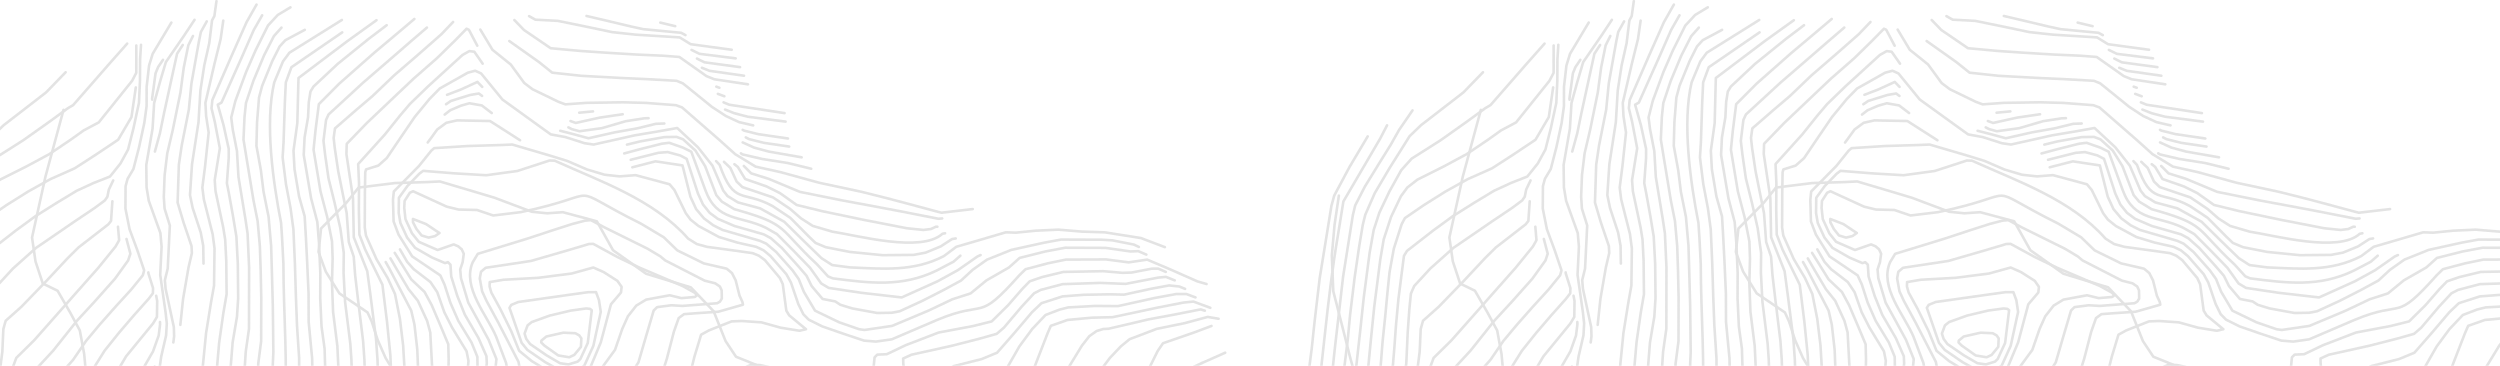 <svg width="1920" height="281" viewBox="0 0 1920 281" fill="none" xmlns="http://www.w3.org/2000/svg">
  <g clip-path="url(#clip0_5214_12501)">
    <g opacity="0.6">
      <path d="M1595.63 17.365L1607.1 20.094" stroke="#D0D0D0" stroke-width="2" stroke-linecap="round"
        stroke-linejoin="round" />
      <path
        d="M1570.04 111.076L1580.21 108.601L1598.82 105.285L1608.13 105.14L1613.12 106.986L1622.59 115.591L1630.05 127.607L1638.64 149.87L1642.85 154.828L1652.41 160.636C1695.28 172.626 1685.63 174.862 1716.08 203.086L1724.41 212.219L1728.17 213.801C1756.61 217.458 1781.21 220.664 1807.66 207.874L1820.78 201.011L1826.09 196.36"
        stroke="#D0D0D0" stroke-width="2" stroke-linecap="round" stroke-linejoin="round" />
      <path
        d="M1567.9 117.845L1579.44 114.741L1596.75 110.37L1602.49 109.665L1613.02 113.372L1619.43 116.502L1630.24 146.018C1639.17 170.449 1657.11 165.373 1676.63 174.897L1685.21 179.778L1698.03 192.644L1710.62 205.621L1719.2 217.679L1724.92 221.115L1749.81 224.848L1780.99 228.445L1808.42 216.106L1824.07 207.534L1839.1 197.032L1841.61 195.884"
        stroke="#D0D0D0" stroke-width="2" stroke-linecap="round" stroke-linejoin="round" />
      <path
        d="M1572.91 122.717L1594.16 117.36L1601.36 116.807L1610.81 119.358L1615.89 121.995L1624.55 148.628L1628.42 157.056L1633.59 163.51L1639.84 168.085L1652.56 173.553L1675.12 180.007L1680.62 182.992L1689.02 190.441L1702 204.881L1707.95 211.803L1711.84 219.669L1720.26 229.593L1729.96 231.48L1733.92 234.074L1742.91 236.838L1762.19 240.384L1773.42 240.188L1779.52 239.04L1796.81 231.081L1813.13 222.756L1826.6 215.459L1835.51 207.228L1846.54 199.396L1865.17 191.929L1890.48 186.368L1903.46 183.987L1934.96 184.115L1942.91 184.599L1959.29 187.822L1963.16 189.634"
        stroke="#D0D0D0" stroke-width="2" stroke-linecap="round" stroke-linejoin="round" />
      <path
        d="M1574.18 128.483L1591.93 123.908L1612.69 127.046L1618.75 151.026L1623.14 160.585L1629.19 167.736L1636.32 173.017L1643.48 176.614L1672.15 184.956L1677.02 187.133L1684.66 193.554L1697.2 207.644L1701.92 214.303L1705.86 224.074L1714.48 238.598L1732.91 247.501L1748.33 252.833L1752.46 253.412L1773.65 250.291L1801.63 238.53L1819.96 229.822L1833.91 225.341L1846.12 215.315L1863.38 205.442L1871.59 198.086L1891.38 193.12L1906.61 190.254L1937.57 190.373L1956.76 193.128L1962.72 192.873L1968.91 195.544"
        stroke="#D0D0D0" stroke-width="2" stroke-linecap="round" stroke-linejoin="round" />
      <path d="M1533.37 86.551L1543.94 85.547" stroke="#D0D0D0" stroke-width="2" stroke-linecap="round"
        stroke-linejoin="round" />
      <path d="M1526.66 92.946L1530.65 94.425L1549.17 90.318L1566.75 87.75" stroke="#D0D0D0" stroke-width="2"
        stroke-linecap="round" stroke-linejoin="round" />
      <path
        d="M1525.04 97.827L1527.58 99.145L1533.58 100.803L1550.71 98.448L1568.94 93.099L1583.37 90.871L1586.63 90.76"
        stroke="#D0D0D0" stroke-width="2" stroke-linecap="round" stroke-linejoin="round" />
      <path
        d="M1518.79 100.429L1528.8 102.997L1540.47 106.186L1560.47 101.679L1578.07 98.55L1592.21 95.089L1598.71 94.85"
        stroke="#D0D0D0" stroke-width="2" stroke-linecap="round" stroke-linejoin="round" />
      <path
        d="M1494.86 12.39L1499.71 15.128L1516.94 16.029L1539.79 20.698L1558.72 24.686L1576.72 26.616L1610.51 28.725L1618.98 33.947L1650.47 38.224"
        stroke="#D0D0D0" stroke-width="2" stroke-linecap="round" stroke-linejoin="round" />
      <path d="M1619.62 38.335L1625.7 41.337L1653.51 44.823" stroke="#D0D0D0" stroke-width="2" stroke-linecap="round"
        stroke-linejoin="round" />
      <path d="M1623.78 44.976L1629.52 47.859L1656.88 51.558" stroke="#D0D0D0" stroke-width="2"
        stroke-linecap="round" stroke-linejoin="round" />
      <path d="M1627.59 52.06L1627.92 52.179L1633.35 54.373L1659.92 58.157" stroke="#D0D0D0" stroke-width="2"
        stroke-linecap="round" stroke-linejoin="round" />
      <path d="M1638.67 66.55L1640.99 67.409" stroke="#D0D0D0" stroke-width="2" stroke-linecap="round"
        stroke-linejoin="round" />
      <path d="M1639.84 72.086L1644.82 73.932" stroke="#D0D0D0" stroke-width="2" stroke-linecap="round"
        stroke-linejoin="round" />
      <path d="M1644.22 78.617L1648.65 80.446L1691.06 86.874" stroke="#D0D0D0" stroke-width="2"
        stroke-linecap="round" stroke-linejoin="round" />
      <path d="M1645.38 84.153L1652.47 86.96L1662.81 89.655L1691.86 93.405" stroke="#D0D0D0" stroke-width="2"
        stroke-linecap="round" stroke-linejoin="round" />
      <path d="M1658.89 99.732L1660 100.327L1670.9 103.04L1693.67 106.365" stroke="#D0D0D0" stroke-width="2"
        stroke-linecap="round" stroke-linejoin="round" />
      <path d="M1661.28 105.531L1663.82 106.849L1675.05 109.681L1694.59 112.564" stroke="#D0D0D0" stroke-width="2"
        stroke-linecap="round" stroke-linejoin="round" />
      <path d="M1658.92 109.375L1667.65 113.364L1678.99 116.425L1704.19 120.838" stroke="#D0D0D0" stroke-width="2"
        stroke-linecap="round" stroke-linejoin="round" />
      <path d="M1657.52 117.743L1658.73 118.568L1673.86 122.088L1693.51 125.201L1711.54 129.605" stroke="#D0D0D0"
        stroke-width="2" stroke-linecap="round" stroke-linejoin="round" />
      <path
        d="M1659.79 127.463L1665.43 133.143L1678.64 137.276L1702.88 147.378L1735.41 153.935L1758.93 158.289L1779.78 162.226L1809.2 168.008L1812.12 167.77"
        stroke="#D0D0D0" stroke-width="2" stroke-linecap="round" stroke-linejoin="round" />
      <path
        d="M1652.53 126.102L1655.16 128.211L1660.8 137.48L1677.21 143.178L1687.59 148.34L1700.3 157.387L1719.89 162.175L1751.63 168.817L1784.96 175.288L1797.71 176.606L1803.45 175.892L1807.32 174.114L1808.44 174.148"
        stroke="#D0D0D0" stroke-width="2" stroke-linecap="round" stroke-linejoin="round" />
      <path
        d="M1644.52 124.274L1649.42 128.917L1654.23 139.394L1658.69 143.688L1682.21 151.63L1695.38 160.474L1703.67 167.694L1712.67 173.485L1727.68 177.899C1746.79 180.756 1796.07 194.387 1812.3 179.54L1814.32 179.157"
        stroke="#D0D0D0" stroke-width="2" stroke-linecap="round" stroke-linejoin="round" />
      <path
        d="M1638.48 123.738L1641.2 126.629C1652.41 158.238 1658.83 145.584 1682 158.357L1695.5 167.32L1709.4 181.343L1714.83 186.564L1722.69 189.846L1741.19 193.477L1766.34 195.978L1790.24 195.748L1799.38 194.03L1810.98 189.251L1819.69 183.588L1822.5 183.12"
        stroke="#D0D0D0" stroke-width="2" stroke-linecap="round" stroke-linejoin="round" />
      <path
        d="M1457.4 22.722L1466.75 38.284L1480.75 49.5L1491.16 63.753L1497.51 68.557L1517.39 78.184L1522.7 80.148L1539 78.991L1566.95 78.566L1584.54 79.025L1607.7 80.786L1612.35 82.512L1641.36 107.794L1653.13 118.389L1668.85 127.99L1687.89 132.191L1717.57 140.346L1750.32 147.353L1769.35 152.124L1787.25 156.86L1811.48 163.374L1835.58 160.568"
        stroke="#D0D0D0" stroke-width="2" stroke-linecap="round" stroke-linejoin="round" />
      <path
        d="M1533.23 626.786L1516.62 609.872L1496.53 589.59L1475.45 568.943L1463.39 557.106L1441.67 538.678L1420.71 527.896L1394.2 515.251L1380.02 506.602L1364.85 500.616L1337.87 481.559L1334.22 476.618L1331.35 464.976L1328.87 441.566L1330.36 426.812L1334.46 411.131C1345.93 380.322 1350.19 363.11 1349.23 329.852L1349.08 310.327L1348.81 291.143L1347.62 265.751L1344.33 239.398L1343.49 217.16L1343.99 198.443L1343.52 185.424L1339.77 166.461L1334.68 147.004L1329.34 114.979L1330.82 100.225L1333.39 80.012L1349.05 64.254L1375.73 40.682L1392.44 26.651L1406.75 14.559"
        stroke="#D0D0D0" stroke-width="2" stroke-linecap="round" stroke-linejoin="round" />
      <path
        d="M1479.65 31.523L1502.56 47.748L1512.62 55.81L1534.97 58.225L1566.1 59.917L1584.69 60.751L1608.2 62.077L1612.96 64.025L1635.36 82.138L1646 89.102L1656.17 93.813L1666.97 96.296"
        stroke="#D0D0D0" stroke-width="2" stroke-linecap="round" stroke-linejoin="round" />
      <path
        d="M1465.44 676.158L1454.55 666.277L1437.63 651.701L1428.41 618.426L1425.83 608.026L1423.31 602.558L1400.86 582.541L1383.74 564.487L1371.48 551.638L1355.49 543.262L1330.17 521.798L1316.68 512.274L1298.46 503.821L1283.16 491.55L1274.02 483.064L1259.74 473.625L1257.68 467.953L1257.82 463.471L1261.58 458.437L1285.66 394.395L1291.33 371.92L1294.76 345.796L1296.51 319.605L1297.19 298.881L1298.46 270.436L1298.05 234.754L1297.39 210.51L1296.75 188.732L1294.78 166.469L1290.92 147.276L1288.88 130.83L1285.45 111.986L1285.94 93.83L1287.45 74.926L1289.88 65.81L1297.68 46.779L1303.32 35.631L1307.73 30.843L1322.57 22.918"
        stroke="#D0D0D0" stroke-width="2" stroke-linecap="round" stroke-linejoin="round" />
      <path
        d="M1483.55 15.383L1490.92 23.028L1511.43 37.042L1534.47 39.143L1553.27 40.427L1577.12 41.881L1597.38 42.774L1610.25 43.752L1631.09 58.446L1637.18 60.895L1662.95 64.765"
        stroke="#D0D0D0" stroke-width="2" stroke-linecap="round" stroke-linejoin="round" />
      <path
        d="M1247.01 492.724L1240.35 469.849L1235.48 450.852L1230.74 430.961L1232.86 417.568L1237.49 399.438L1243.64 382.813L1243.27 370.015L1244.29 349.419L1245.44 330.949L1244 309.817L1243.09 293.413L1246.78 255.852L1250.57 232.314L1252.9 219.371L1253.27 190.79L1251.84 179.863L1245.08 153.178L1243.92 144.054L1246.03 127.633L1248.78 101.816L1246.84 89.196L1246.28 78.966L1253.32 48.693L1257.97 30.001L1260 15.826"
        stroke="#D0D0D0" stroke-width="2" stroke-linecap="round" stroke-linejoin="round" />
      <path d="M1538.94 12.262L1557.19 16.557L1572.99 20.324L1582.8 22.441L1611.65 25.18L1614.95 26.965"
        stroke="#D0D0D0" stroke-width="2" stroke-linecap="round" stroke-linejoin="round" />
      <path
        d="M1206.58 394.616L1205.27 369.564L1203.71 355.38L1204.59 338.696L1207.31 310.412L1209.83 291.321L1212.31 273.906L1216.1 257.544L1216.62 248.471L1215.67 239.806L1211.56 211.072L1212.61 189.353L1211.71 179.004L1202.77 154.148L1201.08 143.883L1200.86 126.604L1205.69 98.728L1206.9 79.144L1211.35 63.021L1215.89 47.697L1229.79 27.51L1237.92 15.222"
        stroke="#D0D0D0" stroke-width="2" stroke-linecap="round" stroke-linejoin="round" />
      <path
        d="M1154.13 650.741L1130.69 630.349L1120.06 622.823L1098.98 611.819L1083.98 604.378L1071.1 600.365L1063.58 593.613L1058.45 589.633L1040.77 571.001L1030.29 555.405L1028.73 551.434L1046.82 522.972L1055.65 500.156L1063.11 473.82L1070.42 449.5L1077.71 432.356L1085.53 412.755L1092.42 390.552L1095.89 377.099L1098.34 343.415L1100.16 328.78L1114.77 310.761L1130.17 292.64L1144.71 276.295L1154.61 261.813L1165.12 249.253L1177.46 235.307L1189.21 222.458L1198.2 211.42L1199.23 207.645L1193.81 191.649L1188.03 176.096L1184.85 160.177L1184.96 143.025L1186.49 137.353L1191.01 129.759L1195.37 112.862L1199.33 94.485L1201.1 81.534L1201.14 66.618L1203.02 50.3L1205.78 41.311L1220.13 17.331"
        stroke="#D0D0D0" stroke-width="2" stroke-linecap="round" stroke-linejoin="round" />
      <path
        d="M1135.66 701.176L1112.09 684.705C1081.87 661.404 1039.17 633.563 1020.99 599.403L1014.27 588.978L1002.24 552.029L997.122 530.098L996.935 518.873L1000.54 494.323L1008.68 464.645L1015.53 447.152L1024.56 428.385L1034.58 409.982L1043.18 393.885L1048.85 381.623L1054.37 367.226L1056.58 357.65L1057.87 338.849L1061.99 322.615L1067.93 302.504L1070.88 266.941L1072.11 249.815L1074.02 229.355L1078.23 196.521L1080.59 192.669L1100.5 177.175L1115.78 166.01L1132.27 155.669L1147.38 146.519L1160.59 140.448L1172.98 135.584L1181.04 125.532L1186.88 114.843L1191.01 98.601L1195.24 79L1196.02 62.094L1196.11 45.495L1196.81 34.423"
        stroke="#D0D0D0" stroke-width="2" stroke-linecap="round" stroke-linejoin="round" />
      <path
        d="M1084.8 84.8L1074.55 99.715L1068 111.28L1059.13 125.566L1048.23 143.271L1040.81 157.719L1039 165.177L1031.5 212.483L1027.75 245.112L1025.25 266.669L1022.66 291.041L1019 323.891L1016 343.756L1013.35 349.393L1005.98 362.158L991.892 384.914L975.709 409.736L953.037 439.924L931.777 475.64"
        stroke="#D0D0D0" stroke-width="2" stroke-linecap="round" stroke-linejoin="round" />
      <path
        d="M1065.25 96.271L1059.98 106.416L1047.16 128.313L1031.72 154.726L1027.63 180.05C1018.88 231.166 1015.69 282.996 1008.36 334.308L1005.82 343.194L996.849 356.698L981.236 381.537L965.112 404.676L941.131 424.617L927.524 450.979L866.737 428.036"
        stroke="#D0D0D0" stroke-width="2" stroke-linecap="round" stroke-linejoin="round" />
      <path
        d="M1050.39 104.758L1036.39 128.304L1024.68 150.244L1022.52 158.136L1018.72 181.674L1013.53 213.58L1009.65 246.54L1007.37 268.004L1004.08 293.243L998.959 325.991L968.344 367.659L934.328 398.273C913.501 413.537 901.706 423.895 901.706 423.895L887.691 418.741"
        stroke="#D0D0D0" stroke-width="2" stroke-linecap="round" stroke-linejoin="round" />
      <path
        d="M1848.35 397.746L1839.5 370.083L1835.27 355.482L1832.94 330.617L1830.75 308.456L1830.36 302.835L1857.09 288.345L1861.75 282.885L1871.39 266.04L1881.24 252.68L1891.46 241.914L1902.26 237.773L1908.92 236.089L1929.38 234.967L1947.09 235.094L1974.88 228.938L1991.92 225.791L1999.66 225.817L2006.64 228.402"
        stroke="#D0D0D0" stroke-width="2" stroke-linecap="round" stroke-linejoin="round" />
      <path
        d="M1821.25 417.381L1820.77 407.942L1814.39 383.281L1811.09 367.702L1810.99 350.091L1808.15 316.918L1809.84 299.587L1811.07 289.085L1814.49 284.484L1821.21 281.117L1842.46 275.759L1854.29 270.861L1868.04 255.163L1881.1 239.78L1888.39 232.841L1904.49 227.645L1921.02 226.387L1941 226.038L1951.87 226.276L1972.42 221.795L1986.42 219.218L1994.24 220.035L1998.67 221.863"
        stroke="#D0D0D0" stroke-width="2" stroke-linecap="round" stroke-linejoin="round" />
      <path
        d="M1662.24 532.98L1652.94 512.146L1645.65 495.088L1628.57 465.146L1620.86 450.205L1619.67 448.819L1640.61 443.334L1659.87 437.228L1680.17 433.971L1701.03 433.759L1710.62 435.417L1733.54 444.465L1749.05 454.159L1757.69 457.365L1765.09 457.272L1784.97 432.679L1790.13 422.313L1791.99 413.18L1789.17 396.819L1786.79 380.253L1786.48 362.183L1787.25 342.25L1785.33 325.481L1786.03 310.812L1782.24 279.169L1782.14 275.351L1788.52 272.417L1819.82 265.478L1841.53 259.908L1853.98 256.396L1859.51 251.643L1873.28 235.375L1882.71 225.255L1887.83 222.619L1904.58 218.223L1933.65 217.271L1953.03 218.019L1977.87 213.223L1983.94 212.627L1990.69 215.323"
        stroke="#D0D0D0" stroke-width="2" stroke-linecap="round" stroke-linejoin="round" />
      <path
        d="M1644.67 545.753L1630.13 533.95L1626.34 529.902L1619.38 509.374L1612.73 486.499L1610.22 477.443L1600.95 472.876L1590 464.67L1582.83 457.485L1578.61 449.499L1572.63 433.487L1575.1 416.071L1576.57 401.879L1574.88 395.203L1572.61 392.661L1569.62 391.555L1555.93 395.373L1538.61 396.717L1522.04 396.062L1516.59 394.429L1510.7 389.412L1505.28 390.807L1500.16 389.293L1494.25 384.837L1489.4 379.072L1477.98 347.633L1469.64 328.296L1465.01 318.84L1463.15 310.591L1461.43 287.656L1462.39 278.94L1462.12 273.549L1455.96 259.551L1445.55 241.719L1439.74 227.288L1435.07 212.33L1434.47 203.223L1432.51 201.36L1430.36 202.075L1420.4 197.823L1407.3 190.331L1401.17 182.388L1396.04 171.231L1394.72 163.561L1394.88 151.902L1401.46 142.812L1410.63 133.356L1413.5 131.204L1436.99 133.092L1461.95 134.58L1485.84 131.323L1510.55 123.27L1514.47 123.398C1549.94 139.444 1590.59 153.255 1617.05 183.273L1623.64 187.414L1631.53 189.583L1650.07 192.091L1666.59 194.421L1671.35 196.369L1675.95 199.77L1687.5 213.495L1689.7 218.274L1692.41 238.547L1694.65 242.212L1707.53 252.842L1702.55 254.024L1687.94 251.643L1673.38 247.578L1658.26 246.524L1650.41 246.83L1632.91 253.769L1626.97 257.051L1621.82 274.042L1616.78 294.289L1613.58 302.929L1594.82 324.52L1575.42 345.312L1568.56 352.599L1578.59 378.612L1584.43 391.929L1587.02 395.152L1596.15 400.611L1605.17 402.814L1617.73 402.55L1651.61 398.834L1662.98 397.746L1669.66 399.089L1686.38 409.056L1709.94 412.296L1732.98 421.012L1747.68 427.772L1755.74 435.103L1764.15 417.993L1762.51 392.814L1762.41 368.586L1763.4 348.543L1761.99 319.673L1758.49 303.074L1759.23 284.255L1760.21 274.416L1762.3 272.35L1769.6 272.026L1784.07 265.096L1809.4 255.385L1835.8 250.418L1850.17 246.847L1862.69 234.474L1873.52 222.041L1879.32 216.063L1888.84 212.789L1905.23 208.835L1935.87 208.265L1950.53 209.532L1957.6 209.311L1973.06 206.343L1977.99 206.284L1983.86 208.827"
        stroke="#D0D0D0" stroke-width="2" stroke-linecap="round" stroke-linejoin="round" />
      <path
        d="M1627.32 558.416L1610.45 546.315L1602.37 539.546L1594.8 530.889L1585.28 516.781L1574.01 501.27L1567.39 473.693L1550.49 451.94L1543.5 442.739L1540.02 439.372L1523.82 430.545L1515.32 426.454L1507.51 421.488L1495.06 411.216L1487.69 399.991L1477.46 380.135L1471.02 364.335L1461.86 342.616L1455.36 325.473L1453.17 309.928L1453.43 291.883L1455.25 280.836L1455.14 273.991L1450.67 263.08L1440.56 246.481L1434.4 232.484L1429.92 218.546L1426.67 211.488L1413.07 202.296L1405.06 196.879L1394.62 180.16L1390.8 170.058L1390.33 153.45L1390.99 147.072L1410.36 127.412L1419.83 115.609L1422.02 113.772L1447.75 112.147L1472.79 111.391L1481.99 111.016L1511.65 119.724L1524.2 123.611L1539.35 130.158L1552.79 134.181L1564.41 135.465L1576.67 134.512L1602.79 141.536L1606.47 145.916L1615.19 163.697L1618.84 168.638L1624.96 173.553L1640.72 182.031L1654.83 186.309L1669.3 189.583L1674.93 192.236L1680.28 196.675L1692.49 210.638L1695.99 217.033L1701.62 233.479L1705.51 241.345L1709.64 245.52L1720.01 250.682L1736.09 256.252L1752.07 261.592L1761.25 262.341L1773.42 260.606L1808.23 245.707C1847.35 229.397 1838.16 248.531 1871.37 211.429L1876.12 206.76L1893.1 202.27L1907.21 199.362L1938.05 199.251L1955.36 201.505L1969.57 199.387L1987.04 206.794L2008.17 216.123L2015.17 218.138"
        stroke="#D0D0D0" stroke-width="2" stroke-linecap="round" stroke-linejoin="round" />
      <path
        d="M1581.24 592.014L1566.85 579.318L1548.43 559.657L1522.24 533.899L1502.9 514.647L1486.18 498.064L1472.38 484.271L1446.78 444.184L1432.41 420.723L1419.73 400.348L1408.67 381.708L1402.62 367.94L1400.66 334.903L1399.6 302.002L1399.13 282.358L1398.12 265.164L1395.64 244.78L1391.88 225.817L1386.23 213.52L1377.62 198.996L1369.58 180.9L1368.66 174.701L1368.77 147.336L1369.03 132.318L1369.66 130.099L1379.07 127.156L1385.54 121.425L1396.38 105.404L1407.1 89.715L1418.42 75.955L1426.32 67.911L1447.8 55.827L1453.45 54.33L1457.99 56.388L1474.38 76.44L1501.23 95.82L1511.53 103.218L1522.68 105.268L1537.55 110.013L1544.36 111.016L1575.89 103.967L1594.83 100.769L1608.6 98.303L1624.5 113.066L1635.7 127.224L1643.94 146.332L1647.28 150.593L1655.31 155.457L1672.31 160.049L1690.82 170.296L1704.94 184.217L1719.4 198.256L1727.64 203.571L1741.16 205.357C1766.6 206.471 1790.15 208.792 1813.34 196.726L1822.99 189.523L1837.6 185.288L1860.93 178.425L1868.77 178.681L1884.07 177.158L1901.36 176.376L1919.15 177.856L1937.07 178.442L1964.74 182.822L1983.13 189.812"
        stroke="#D0D0D0" stroke-width="2" stroke-linecap="round" stroke-linejoin="round" />
      <path
        d="M1493.56 313.142L1492.17 314.333L1490.52 310.132L1489.7 293.949L1486.75 277.928L1471.24 247.816L1462.14 231.03L1458.79 223.742L1456.98 213.818L1457.93 208.691L1461.51 205.663L1496.35 200.408L1523.86 192.448L1540.84 187.397L1544.11 187.278L1562.51 197.296L1579.51 205.476L1612.8 219.694L1622.05 224.814L1623.79 226.778L1622.17 228.071L1611.83 228.964L1602.82 226.769L1584.76 230.103L1577.21 234.678L1570.77 242.884L1566.42 252.604L1560.85 268.684L1551.69 281.176L1546.36 289.969L1543.8 292.801L1511.83 303.091L1497.8 306.781L1493.56 313.142Z"
        stroke="#D0D0D0" stroke-width="2" stroke-linecap="round" stroke-linejoin="round" />
      <path
        d="M1641.39 220.06L1642.75 223.019L1642.88 229.303L1641.46 231.616L1639.29 232.892L1612.64 234.941L1604.14 234.44L1593.21 235.877L1590.55 238.479L1584.49 258.922L1578.81 278.361L1570.2 291.423L1561.28 303.243L1551.11 312.334L1535.92 320.702L1518.3 331.569L1513.43 332.981L1502.7 331.85L1499.28 326.799L1488.24 321.39L1482.65 314.035L1480.49 297.929L1477.19 278.753L1469.54 258.539C1462.8 242.382 1443.14 220.681 1451.56 201.428L1455.47 194.94L1493.42 183.281L1512.35 177.056L1528.22 171.963L1537.84 169.471L1542.34 169.054L1552.58 174.548L1585.81 190.994L1595.72 196.921L1599.31 199.957L1629.65 215.527L1637.77 217.585L1641.39 220.06Z"
        stroke="#D0D0D0" stroke-width="2" stroke-linecap="round" stroke-linejoin="round" />
      <path
        d="M1656.52 227.178L1658.72 231.957L1659.11 233.989L1640.08 239.423L1623.22 240.554L1613.89 241.26L1609.76 244.262L1606.05 254.789L1600.67 275.47L1595.68 291.007L1577.3 314.63L1561.51 330.711L1544.52 342.939L1529.03 353.654L1517.87 358.782L1509.43 373.425L1505.42 379.131L1502.43 381.614L1498.98 380.713L1494.1 375.508L1492.32 368.051L1493.1 354.725L1496.12 337.888L1495.86 335.524L1489.58 332.071L1479.96 324.35L1474.05 316.305L1472.62 311.994L1469.11 282.163L1469.77 275.793L1463.75 260.903L1454.97 244.806L1448.19 232.475L1442.52 213.563L1441.96 206.93L1443.82 201.386L1444.7 194.906L1443.13 191.487L1440.41 189.157L1436.97 187.703L1424.61 192.006L1410.12 185.696L1404.95 179.25L1399.92 168.323L1398.97 159.658L1399.26 154.284L1403.27 148.025L1405.77 146.877L1431.63 158.714L1440.65 160.917L1454.87 161.274L1467.3 165.491L1488.46 162.932C1557.59 148.467 1518.6 140.78 1580.81 171.784L1598.3 182.227L1608.74 192.321L1629.05 202.296L1646.63 206.352L1650.67 209.736L1653.52 215.323L1656.5 227.195L1656.52 227.178Z"
        stroke="#D0D0D0" stroke-width="2" stroke-linecap="round" stroke-linejoin="round" />
      <path
        d="M1651.47 361.367L1669.7 359.606L1687.21 359.283L1701.66 363.119L1710.08 362.838L1720.97 358.926L1724.78 355.797L1730.69 342.871L1731.38 338.968L1726.99 329.401L1716.42 313.023L1710.18 301.262L1698.94 291.815L1680.75 282.248L1672.18 280.394L1665.45 280.182L1654.08 284.859L1641.98 291.525L1638.84 294.901L1633.84 310.438L1618.43 329.112L1616.28 336.442L1619.12 345.618L1623.86 355.312L1627.34 358.671L1631.54 360.61L1651.47 361.367Z"
        stroke="#D0D0D0" stroke-width="2" stroke-linecap="round" stroke-linejoin="round" />
      <path
        d="M1137.3 84.383L1123.4 135.745L1113.13 182.397L1115.78 200.765L1121.39 217.772L1132.76 223.3L1142.31 239.874L1149.83 253.803L1153.16 271.856L1154.49 286.143L1145.66 340.141L1146.79 436.183L1159.06 458.675L1165.6 481.882L1175.35 506.083L1194.5 537.556L1223.65 561.944L1250.26 571.783L1277.33 583.884L1305.46 595.237L1338.49 617.287L1367.54 631.241L1404.41 649.048L1437.65 664.933L1466.8 679.117L1508.02 697.962L1547.42 717.648L1573.12 717.146L1601.32 729.273L1656.95 777.633L1681.37 798.961L1712.95 790.227L1724.16 787.004L1757.24 780.355L1770.03 766.187L1771.16 742.224L1775.16 719.136L1773.42 690.147L1687.24 632.934L1653.99 627.814L1606.27 594.854L1574.47 562.302L1511.5 502.146L1487.61 471.201L1459.43 454.916L1439.17 439.669L1421.58 408.588L1399.48 353.926L1397.54 320.328L1399.36 309.281L1399.14 302.206L1394.78 291.525L1384.67 274.934L1378.51 260.937L1374.02 247L1370.78 239.933L1349.17 225.324L1338.72 208.605L1333.15 193.511L1334.43 181.887L1335.09 175.517L1354.46 155.848L1363.93 144.045L1391.86 140.584L1416.89 139.827L1426.33 139.351L1468.21 151.826L1496.9 162.634L1508.75 163.808L1520.78 162.966L1546.91 169.981L1559.3 192.151L1584.74 210.247L1619.05 220.681L1636.62 239.083L1645.75 261.924L1653.77 273.965L1680.22 284.697L1705.37 290.794L1758.83 312.836L1774.48 331.289L1799.2 357.446L1829.92 447.05L1856.5 477.859L1872.57 494.204L1891.96 511.772L1899.2 516.713L1900.82 525.633L1871.78 573.467L1870.29 598.425L1872.97 619.268L1878.96 649.065L1854.5 707.486L1846.38 798.408L1807.6 907.264L1801.08 921.304L1756.14 927.342L1740.73 904.637L1715.18 869.482L1701.19 865.435L1684.1 849.286L1639.59 807.686L1606.76 786.086L1565.47 765.898L1529.89 746.119L1481.18 722.997L1450.27 707.962L1419.09 697.749L1381.86 680.385L1342.87 665.205L1306.78 647.314L1272.32 637.781L1234.85 624.668L1203.58 620.28L1156.44 593.961L1115.41 572.54L1085.36 568.985L1071.04 578.05L1054.85 583.017L1038.99 532.921L1057.07 473.846L1064.81 435.519L1074.55 388.289L1059.63 367.838L1058.88 339.214L1048.67 325.421L1044.91 303.43L1036.98 274.79L1030.23 248.105L1023.96 223.674L1022.85 196.045L1024.96 172.456L1028.26 150.244"
        stroke="#D0D0D0" stroke-width="2" stroke-linecap="round" stroke-linejoin="round" />
      <path
        d="M1253.27 458.947L1253.18 458.156L1260.66 438.445L1267.4 417.687L1277.24 391.096L1281.5 373.961L1284.07 353.747L1285.29 333.593L1286.05 317.249L1286.37 307.164L1286.83 279.365L1289.08 262.052L1289.16 228.632L1288.72 207.874L1288.1 189.123L1286.37 169.777L1283.19 153.858L1277.95 122.063L1275.52 107.173L1276.31 89.706L1277.45 78.974L1283.17 62.009L1291.32 42.536L1298.87 27.748L1304.69 21.209"
        stroke="#D0D0D0" stroke-width="2" stroke-linecap="round" stroke-linejoin="round" />
      <path
        d="M1248.65 456.107L1248.05 453.615L1257.56 420.281L1265.11 398.324L1271.58 375.764L1273.48 361.919L1274.67 335.719L1276.66 305.837L1276.14 287.316L1277.27 269.969L1279.75 252.553L1279.83 205.34L1278.66 179.395L1277.09 168.8L1271.67 135.984L1270.52 116.102L1267.26 99.392L1266.09 90.267L1269.31 77.478L1277.55 55.206L1284.82 38.616L1294.31 19.635L1301.87 11.472L1311.59 5.621"
        stroke="#D0D0D0" stroke-width="2" stroke-linecap="round" stroke-linejoin="round" />
      <path
        d="M1243.93 453.037L1242.88 447.17L1251.78 411.905L1257.72 391.24L1261.74 377.804L1263.53 354.079L1264.38 334.929L1266.03 318.72L1266.35 305.608L1265.1 289.085L1267.18 263.021L1270.51 243.275L1271.43 229.065L1271.17 202.704L1270.06 181.7L1267.44 165.789L1264.4 148.986L1262.77 140.627L1264.18 121.502L1264.19 114.325L1260.19 96.024L1255.76 80.403L1258.62 78.813L1273.86 44.764L1283.44 22.986L1289.85 11.752"
        stroke="#D0D0D0" stroke-width="2" stroke-linecap="round" stroke-linejoin="round" />
      <path
        d="M1237.57 441.617L1237.18 439.584L1242.17 417.423L1248.86 391.173L1251.56 380.832L1253.84 345.575L1255.82 325.906L1255.25 309.06L1254.18 293.55L1256.87 262.8L1260.07 240.359L1262.56 225.97L1262.28 200.17L1261.46 183.996L1259.98 174.744L1254.04 146.851L1253.42 138.305L1257.36 113.874L1253.43 93.337L1250.96 83.158L1251.62 76.789L1266.65 42.289L1277.91 16.974L1285.52 3.538"
        stroke="#D0D0D0" stroke-width="2" stroke-linecap="round" stroke-linejoin="round" />
      <path
        d="M1244.82 202.398L1244.59 188.715L1242.69 178.553L1236.46 159.624L1234.43 149.802L1235.98 126.187L1240.97 93.822L1242.43 69.425L1245.42 50.121L1249.23 33.199L1251.37 15.656L1253.15 12.348L1254.77 0.851"
        stroke="#D0D0D0" stroke-width="2" stroke-linecap="round" stroke-linejoin="round" />
      <path
        d="M1227.02 249.483L1229.13 229.482L1233.28 205.502L1235.88 194.37L1235.62 188.979L1229.47 170.832L1224.93 155.542L1225.88 126.417L1228.03 111.909L1233.54 84.272L1235.54 64.042L1241.17 32.484L1242.78 24.567L1247.3 16.421"
        stroke="#D0D0D0" stroke-width="2" stroke-linecap="round" stroke-linejoin="round" />
      <path
        d="M1221.65 262.996L1222.25 258.302L1222.03 251.226L1215.69 221.863L1215.13 215.23L1217.33 206.216L1218.97 173.187L1214.91 160.151L1214.31 151.052L1214.96 134.47L1216.96 117.828L1221.26 99.57L1227.13 70.947L1229.67 51.848L1233.14 34.797L1236.73 27.629"
        stroke="#D0D0D0" stroke-width="2" stroke-linecap="round" stroke-linejoin="round" />
      <path d="M1207.48 116.391L1211.3 102.495L1214.63 86.347L1222.01 52.604L1224.51 41.243L1228.88 34.551"
        stroke="#D0D0D0" stroke-width="2" stroke-linecap="round" stroke-linejoin="round" />
      <path d="M1205.41 76.517L1205.33 75.726L1207.98 56.295L1209.93 51.541L1213.7 45.946" stroke="#D0D0D0"
        stroke-width="2" stroke-linecap="round" stroke-linejoin="round" />
      <path d="M1431.87 72.809L1442.66 68.668L1455.19 62.911L1458.87 66.737" stroke="#D0D0D0" stroke-width="2"
        stroke-linecap="round" stroke-linejoin="round" />
      <path d="M1431.07 80.071L1434.85 77.503L1449.59 72.937L1456.24 71.806L1458.76 73.685" stroke="#D0D0D0"
        stroke-width="2" stroke-linecap="round" stroke-linejoin="round" />
      <path d="M1430.02 87.997L1434.28 84.663L1442.36 81.219L1448.93 79.306L1458.52 80.964L1466.18 86.823"
        stroke="#D0D0D0" stroke-width="2" stroke-linecap="round" stroke-linejoin="round" />
      <path
        d="M1417 109.443L1419.21 106.484L1424.27 99.477L1431.28 94.315L1439.53 92.461L1464.86 92.946L1487.93 107.717"
        stroke="#D0D0D0" stroke-width="2" stroke-linecap="round" stroke-linejoin="round" />
      <path
        d="M1552.87 612.508L1535.46 596.24L1510.37 571.086L1494.18 555.082L1479.95 540.932L1458.1 519.808L1421.98 499.451L1409.5 489.731L1399.35 477.851L1385.83 455.648L1381.53 449.899L1375.51 445.222L1371.43 439.924L1364.98 424.686L1361.93 411.462L1362.1 399.242L1368.49 378.927L1370.17 361.605L1369.74 323.457L1369.1 298.09L1368.37 276.083L1367.37 261.916L1363.56 230.843L1361.28 211.48L1360.18 197.083L1356.4 185.858L1354.76 163.706L1348.3 131.647L1345.63 113.84L1344.76 105.965L1345.78 98.593L1361.95 84.544L1374.65 73.736L1391.31 57.8L1410.46 41.269L1427.56 26.234L1436.5 16.88"
        stroke="#D0D0D0" stroke-width="2" stroke-linecap="round" stroke-linejoin="round" />
      <path
        d="M1542.98 619.812L1535.91 613.409L1503.34 580.389L1489.98 566.936L1477.81 554.878L1464.87 542.343L1451.26 530.124L1437.49 522.385L1407.44 508.065L1386.14 497.716L1368.37 489.067L1364.68 485.241L1358.95 475.189L1352.93 460.291L1347.47 441.838L1345.26 423.818L1346.16 413.197L1356.71 379.105L1358.64 367.728L1359.62 338.041L1359.52 316.841L1359.01 294.731L1358.38 275.981L1357.55 263.956L1353.55 231.863L1352.37 209.498L1352.53 194.251L1349.91 175.33L1345.39 155.329L1340.83 137.012L1338.18 118.644L1336.95 108.176L1338.93 92.087L1340.87 87.895L1367.23 63.625L1389.73 44.177L1403.94 31.855L1416.4 21.157"
        stroke="#D0D0D0" stroke-width="2" stroke-linecap="round" stroke-linejoin="round" />
      <path
        d="M1523.57 633.988L1506.43 615.926L1489.5 598.885L1473.31 582.881L1449.36 560.796L1436.81 550.294L1418.74 540.396L1395.68 528.652L1379.36 516.569L1358.61 506.245L1344.17 495.233L1328.03 484.722L1311.61 479.025L1303.39 476.737L1308.68 472.647L1310.28 468.327C1308.75 428.096 1332.79 399.472 1336.81 359.845L1338.68 340.499L1338.95 321.892L1338.87 303.72L1337.8 267.792L1335.44 250.673L1334.45 229.329L1334.53 209.702L1333.49 186.453L1332.22 170.483L1327.43 152.268L1321.78 119.002L1322.45 105.455L1325.08 90.174L1325.69 78.311L1326.96 70.275L1329.33 66.423L1347.84 49.084L1371.57 29.899L1385.49 19.363"
        stroke="#D0D0D0" stroke-width="2" stroke-linecap="round" stroke-linejoin="round" />
      <path
        d="M1514.04 640.851L1493.76 619.557L1476.81 602.507L1460.17 586.716L1445.91 573.688L1432.27 562.029L1416.53 552.99L1396.92 542.148L1383.05 530.591L1375.07 524.052L1368.43 521.586L1362.7 518.15L1340.14 501.483L1325.77 491.822L1303.47 484.144L1292.44 475.147L1290.14 470.138L1293.06 456.098L1304.55 427.092L1313.58 404.727L1321.34 380.194L1325.94 356.009L1328.02 333.534L1328.55 313.703L1328.65 297.104L1328.25 275.224L1325.57 247.212L1325.49 225.451L1324.46 202.202L1323.43 181.98L1322.5 166.138L1318.18 150.737L1314.71 129.988L1313.93 115.719L1316.88 94.51L1317.62 64.926L1317.78 59.883L1355.26 31.608L1377.66 15.519"
        stroke="#D0D0D0" stroke-width="2" stroke-linecap="round" stroke-linejoin="round" />
      <path
        d="M1495.42 654.38L1491.53 636.31L1488.01 630.476L1475.43 617.5L1458.68 601.47L1442.23 586.691L1427.4 573.646L1398.38 555.541L1383.34 542.037L1373.99 533.091L1364.03 528.848L1349.12 518.601L1336.25 507.41L1323.29 499.026L1305 492.256L1291.39 483.064L1280.67 474.747L1276.66 470.24L1275.68 465.725L1293.77 427.058L1302.83 404.141C1318.99 361.996 1318.23 319.358 1318.25 275.113L1316.61 249.934L1315.77 227.697L1315.01 202.661L1313.86 176.155L1311.69 160.049L1308.15 141.537L1305.57 120.932L1306.29 109.29L1307.3 78.473L1308.02 63.251L1312.33 51.618L1351.33 24.857"
        stroke="#D0D0D0" stroke-width="2" stroke-linecap="round" stroke-linejoin="round" />
      <path
        d="M1474.75 669.398L1472.81 666.983L1468.61 641.055L1460.3 620.595L1438.55 599.701L1422.53 585.27L1399.61 569.045L1383.53 553.271L1372.78 542.48L1358.44 535.285L1332.23 513.677L1319.16 505.063L1303.86 499.408L1283.06 484.152L1264.2 470.751L1261.23 469.084L1268.79 460.92L1275.34 445.767L1286.52 419.66L1294.37 398.945L1301.13 374.037L1305.07 346.018L1307.08 319.171C1309.7 280.011 1306.25 242.017 1306.18 202.619L1305.22 183.741L1304.39 171.155C1298.24 139.785 1291.78 94.536 1299.17 63.209L1305.86 47.162L1310.8 40.478L1351.1 15.324"
        stroke="#D0D0D0" stroke-width="2" stroke-linecap="round" stroke-linejoin="round" />
      <path
        d="M1193.2 34.95L1193.18 55.921L1189.95 62.095L1164.35 94.009L1152.82 100.14L1143.06 107.113L1126.43 118.347L1108.74 127.862L1088.55 137.974L1080.84 144.003L1075.91 150.678L1068.33 166.58L1062.71 183.783L1060.09 199.064L1055.41 235.698L1052.76 261.745L1050.56 284.552L1049.08 305.922L1047.21 318.644L1042.06 335.635L1039.63 354.955L1037.61 361.954L1027.99 381.827L1017.39 400.773L1005.26 421.794L988.916 451.651L985.327 461.856L976.474 477.094C976.474 477.094 972.171 494.246 971.754 495.488C971.338 496.729 976.032 514.018 976.032 514.018"
        stroke="#D0D0D0" stroke-width="2" stroke-linecap="round" stroke-linejoin="round" />
      <path
        d="M1083.78 686.133L1056.58 667.187L1039.23 652.824L1022.44 637.926L1014.39 630.034L996.883 606.36L991.926 596.776C991.926 596.776 969.049 540.379 968.641 539.146C968.233 537.913 960.409 504.561 960.409 503.32C960.409 502.078 962.399 482.452 962.399 482.452L975.258 451.328L985.173 436.293L1001.31 409.005L1012.25 390.186L1021.78 373.111L1027.52 362.192L1031.41 353.237L1032.93 340.958L1037.4 324.273L1040.97 287.044L1044.63 254.194L1047.38 228.377L1051.85 194.319L1055.01 176.589L1059.37 163.272L1067.08 147.03L1076.13 130.728L1084.17 121.799L1106.38 107.717L1127.4 92.81L1140.61 83.15L1144.73 80.701L1172.57 48.863L1186.19 33.496"
        stroke="#D0D0D0" stroke-width="2" stroke-linecap="round" stroke-linejoin="round" />
      <path
        d="M1167.98 731.832L1152.85 721.134L1133.29 708.608L1117.23 698.889L1102 687.961L1075.47 669.262L1062.23 659.074L1046.95 646.233L1032.23 633.418L1023.42 625.051L1014.24 610.509L1002.29 591.724L996.493 573.705L989.621 550.379L984.213 530.795L983.116 523.023L989.332 497.545L992.734 479.152L998.806 458.156L1015.02 425.034L1026.1 405.322L1035.42 387.796L1045.17 367.591L1047.58 359.028L1049.76 336.782L1055.67 317.24L1058.65 305.114L1059.93 286.312L1061.84 262.264L1063.97 241.693L1065.51 225.255L1067.17 209.047L1070.45 190.985L1076.45 172.226L1078.96 167.49L1093.64 157.43L1110.13 147.089L1127.27 137.548L1145.82 129.299L1162.2 118.729L1179.28 107.292L1189.49 89.901L1192.82 67.128"
        stroke="#D0D0D0" stroke-width="2" stroke-linecap="round" stroke-linejoin="round" />
      <path
        d="M1138.92 55.495L1123.94 70.93L1109.9 81.798L1091.38 96.109L1082.58 104.571L1077.49 112.7L1067.44 128.636L1055.81 148.331L1048.54 164.913L1046.61 172.703L1043.82 189.438L1040.36 213.104L1036.84 242.034L1035.11 260.478L1032.53 281.253L1029.54 310.769L1027.18 331.442L1021.17 354.351L1011.27 372.422L995.6 398.945L982.104 420.595L970.624 435.808L940.298 498.6C939.83 501.67 973.6 598.842 973.6 598.842L988.414 615.493L1009.16 639.609L1020.18 649.167L1039.69 666.404L1054.68 677.995L1068.85 687.205"
        stroke="#D0D0D0" stroke-width="2" stroke-linecap="round" stroke-linejoin="round" />
      <path
        d="M1618.47 564.972L1597.55 549.478L1590.39 542.301L1576.32 523.108L1559.48 502.707L1545.83 488.013L1525.14 472.425L1519.97 465.971L1507.74 445.384L1500.58 434.609L1490.33 425.527L1476.01 403.979L1467.66 388.23L1460.1 372.387L1450.25 347.956L1444.77 333.644L1443.2 323.61L1443.65 302.988L1444.11 288.983L1447.73 284.28L1448.3 277.12L1446.86 269.781L1435.69 251.473L1429.78 239.839L1424.34 224.414L1419.1 216.616L1406.3 206.777L1401.21 201.114L1395.69 191.513"
        stroke="#D0D0D0" stroke-width="2" stroke-linecap="round" stroke-linejoin="round" />
      <path
        d="M1609.39 571.622L1592.53 558.968L1585.22 552.667L1572.22 535.191L1558.62 518.822L1547.58 506.797L1533.06 494.442L1520.23 482.128L1511.37 474.891L1504.83 466.039L1495.38 449.695L1491.06 444.508L1483.86 438.436L1473.71 422.968L1461.9 403.29L1452.91 386.733L1438.51 353.628L1433.96 341.927L1433.02 336.289L1432.78 295.573L1433.09 275.836L1432.8 264.398L1427.38 251.43L1420.09 234.371L1414.59 224.21L1404.36 214.566L1391.68 194.191"
        stroke="#D0D0D0" stroke-width="2" stroke-linecap="round" stroke-linejoin="round" />
      <path
        d="M1600.08 578.391L1586.97 567.863L1579.3 562.004L1557.76 534.945L1529.05 507.316L1507.96 486.669L1497.61 477.358L1487.17 460.648L1480.55 454.032L1456.32 416.343L1448.03 402.499L1438.05 385.016L1429.5 365.219L1423.27 349.878L1422.22 316.986L1420.49 283.838L1418.96 255.308L1416.55 246.481L1409.44 230.996L1402.32 222.126L1393.71 207.602L1388.4 198.452"
        stroke="#D0D0D0" stroke-width="2" stroke-linecap="round" stroke-linejoin="round" />
      <path
        d="M1590.55 585.253L1574.5 571.945L1556.9 551.068L1524.94 519.97L1509.29 504.544L1495.94 491.1L1484.83 480.751L1479.7 473.183L1475.04 467.868L1456.6 438.555L1444.67 419.218L1434.04 401.479L1423.19 383.298L1412.68 358.059L1411.35 323.355L1410.04 294.714L1408.99 268.438L1406.82 249.296L1404.36 238.564L1387.69 206.505L1384.72 201.25"
        stroke="#D0D0D0" stroke-width="2" stroke-linecap="round" stroke-linejoin="round" />
      <path
        d="M1571.94 598.783L1544.85 572.889L1517.27 545.294L1498.47 526.62L1482.61 510.735L1473.49 501.687L1452.61 485.079L1445.1 474.739C1429.16 448.054 1417.47 419.073 1401.24 392.558L1392.22 376.563L1390.85 360.372L1390.04 323.219L1389.34 296.5L1388.32 272.69L1385.78 247.374L1382.23 218.657L1368.98 191.64L1364.53 180.169L1364.14 161.316L1364.25 140.575L1363.61 125.975L1384.08 103.312L1396.01 88.448L1403.36 79.825L1417.49 66.151L1443.72 42.221L1448.98 39.253L1452.78 39.713L1459.21 48.897"
        stroke="#D0D0D0" stroke-width="2" stroke-linecap="round" stroke-linejoin="round" />
      <path
        d="M1562.63 605.543L1542.38 586.716L1517.39 561.791L1498.6 543.126L1482.31 526.892L1463.39 508.558L1446.56 498.362C1415.48 479.211 1399.9 425.723 1379.27 395.229L1377.72 387.66L1380.16 378.544L1379.94 330.09L1379.2 301.466L1378.45 276.431L1377.3 260.129L1372.83 225.213L1370.58 208.316L1360.21 182.184L1359.63 152.106L1354.56 118.295L1354.81 110.455L1370.14 94.579L1394.33 71.593L1406.25 60.317L1424.15 44.645L1437.47 31.617L1446.87 22.05L1448.63 22.892L1455.08 35.103"
        stroke="#D0D0D0" stroke-width="2" stroke-linecap="round" stroke-linejoin="round" />
      <path
        d="M1525.67 274.382L1517.3 272.987L1506.67 265.461L1504.17 263.021L1504.33 261.567L1508.13 258.446L1521.13 255.504L1530.42 255.92L1533.39 257.587L1535 259.883L1534.67 266.371L1529.55 272.596L1525.67 274.382Z"
        stroke="#D0D0D0" stroke-width="2" stroke-linecap="round" stroke-linejoin="round" />
      <path
        d="M1525.15 279.858L1518.68 278.974L1508.11 272.8L1495.61 264.203L1492.71 260.291L1491.38 256.209L1493.72 249.9L1496.94 247.306L1510.68 242.374L1526.83 238.53L1538.78 236.897L1541.68 237.221L1542.99 238.275L1539.93 263.404L1534.26 275.666L1532.17 277.732L1525.15 279.858Z"
        stroke="#D0D0D0" stroke-width="2" stroke-linecap="round" stroke-linejoin="round" />
      <path
        d="M1524.53 285.113L1517.62 283.872L1507.26 278.149L1493.55 268.735L1489.13 263.318L1479.81 236.429L1481.23 234.125L1486.57 231.94L1523.86 226.659L1540.19 224.388L1546.26 224.354L1548.53 230.485L1549.91 239.508L1544.23 265.563L1537.24 280.921L1533.8 283.055L1524.53 285.113Z"
        stroke="#D0D0D0" stroke-width="2" stroke-linecap="round" stroke-linejoin="round" />
      <path
        d="M1524.02 290.59L1517.65 289.927L1496.97 277.366L1487.25 269.424L1481.23 254.534L1472.71 237.212L1465.83 224.652L1464.52 220.009L1464.63 216.65L1475.12 214.855L1501.76 213.376L1527.54 210.068L1544.18 205.45L1552.14 208.962L1562.69 215.697L1565.9 220.289L1565.43 224.643L1557.73 233.708L1549.93 262.944L1540.2 286.176L1524.02 290.59Z"
        stroke="#D0D0D0" stroke-width="2" stroke-linecap="round" stroke-linejoin="round" />
      <path
        d="M1423.31 177.167L1426.04 178.936L1422.72 181.291L1417.74 182.482L1412.3 180.841L1408.32 175.781L1405.69 170.645L1405.65 168.17L1415.73 172.09L1423.31 177.167Z"
        stroke="#D0D0D0" stroke-width="2" stroke-linecap="round" stroke-linejoin="round" />
      <path
        d="M1906.6 355.235L1903.92 337.981L1902.79 331.331L1910.17 318.006L1923.61 298.031L1940.86 274.926L1949.22 266.116L1956.02 260.504L1976.92 252.553L1998.6 248.105L2016.02 243.403L2024.38 244.797"
        stroke="#D0D0D0" stroke-width="2" stroke-linecap="round" stroke-linejoin="round" />
      <path
        d="M1885.12 370.908L1874 350.915L1869.83 334.069L1869.11 328.882L1870.42 316.144L1872.15 314.519L1884.58 315.149L1894.72 303.592L1907.44 285.054L1919.41 265.478L1925.14 258.156L1930.77 254.185L1935.86 252.672L1939.91 252.468L1970.54 245.282L1989.61 241.753L2010.61 237.62L2013.83 238.623"
        stroke="#D0D0D0" stroke-width="2" stroke-linecap="round" stroke-linejoin="round" />
      <path
        d="M1872.94 379.82L1863.43 354.946L1859.25 345.839L1856.41 336.663L1855.08 328.993L1855.2 318.457L1856.72 309.758L1858.72 306.9L1874.72 294.306L1881.02 286.993L1893.15 255.767L1895.57 250.231L1908.39 245.716L1927.17 243.973L1943 243.598L1977.68 236.209L1997.43 232.365L2005.08 231.6L2018.05 236.404"
        stroke="#D0D0D0" stroke-width="2" stroke-linecap="round" stroke-linejoin="round" />
      <path
        d="M1097.54 498.277L1101.46 488.2L1106.17 470.852L1110.18 451.362L1112.96 445.392L1140.92 423.427L1166.93 403.188L1172.15 397.754L1182.49 369.828L1188.89 359.164L1190.22 332.063L1201.54 311.688L1205.48 290.837L1207.24 281.474"
        stroke="#D0D0D0" stroke-width="2" stroke-linecap="round" stroke-linejoin="round" />
      <path
        d="M1090.08 572.056L1080.33 568.254L1074.16 554.819L1074.77 539.367L1077.87 520.285L1087.1 498.379L1095.03 475.428L1099.83 458.871L1103.47 443.964L1109.81 424.762L1113.7 415.247L1120.7 407.066L1131.1 397.873L1137.67 385.747L1150.71 370.925L1159.73 359.326L1163.45 351.826L1165.16 336.961L1167.27 330.753L1178.14 314.171L1187.49 302.7L1196.66 286.066L1206.05 269.884L1210.38 257.689L1211.44 249.202L1211.39 247.289"
        stroke="#D0D0D0" stroke-width="2" stroke-linecap="round" stroke-linejoin="round" />
      <path
        d="M1141.01 609.608L1126.95 600.628L1110.4 592.235L1095.47 585.576L1074.74 578.28L1057.28 570.312L1056.38 563.552L1058.64 545.685L1061.53 529.18L1069.89 513.754C1084.05 481.873 1093.03 446.149 1104.04 412.806L1112.97 383.043L1130.44 359.836L1137.06 349.623L1140.35 338.177L1145.6 328.593L1155.47 314.672L1167.6 300.267L1175.44 290.318L1185.41 273.6L1206.08 248.369L1209.05 243.42L1209.23 231.2L1208.47 227.135"
        stroke="#D0D0D0" stroke-width="2" stroke-linecap="round" stroke-linejoin="round" />
      <path
        d="M1145.77 628.937L1127.63 614.107L1108.56 603.834L1094.43 597.091L1070.92 588.587L1059.96 580.933L1047.11 569.19L1043.23 564.351L1042.19 558.484L1044.71 542.981L1055.78 523.269L1065.99 499.263L1075.1 471.074L1080.64 452.527L1092.73 418.827L1100.12 395.288L1104.08 380.509L1105.58 362.158L1107.17 354.81L1115.52 339.385L1125.53 324.571L1137.56 309.936L1148.77 296.5L1160.08 283.302L1168.84 269.348L1180.05 255.359L1191.37 242.153L1202.66 229.516L1205.94 225.247L1206.07 221.327L1202.51 209.992L1202.43 209.201"
        stroke="#D0D0D0" stroke-width="2" stroke-linecap="round" stroke-linejoin="round" />
      <path
        d="M1187.69 691.32L1160.22 670.571L1146.8 658.802L1131.75 645.868L1119.74 635.935L1104.1 627.125L1084.02 617.049L1075.97 612.754L1070.3 611.223L1049.14 589.224L1036.91 575.814L1028.12 563.296L1024.57 554.997L1024.48 551.179L1034.56 531.093L1040.34 515.471L1048.33 487.247L1053.28 469.236L1058.55 452.476L1069.1 428.036L1078.22 406.462L1084.82 386.044L1088.72 369.904L1089.75 348.747L1091.48 333.321L1095.22 318.644L1099.71 304.995L1104.56 296.968L1118.66 280.828L1129.36 269.288L1147.72 246.226L1160.98 231.854L1176.81 214.09L1186.91 200.059L1188.65 194.846L1185.66 183.536"
        stroke="#D0D0D0" stroke-width="2" stroke-linecap="round" stroke-linejoin="round" />
      <path
        d="M1177.86 696.941L1152.03 677.366L1139.7 666.762L1124.63 654.38L1113.49 645.154L1093.99 634.532L1067.93 618.656L1058.97 611.19L1042.89 591.818L1030.15 576.715L1024.8 568.688L1021.35 557.582L1020.27 546.221L1025.03 530.787L1033.2 500.547L1039.55 477.766L1046.68 455.452L1053.75 437.849L1066.28 411.683L1074.49 389.965L1080.07 370.304L1082.47 338.304L1085.25 325.158L1091.25 306.398L1097.45 284.51L1101.02 274.867L1114.69 261.405L1127.04 247.459L1145.91 226.089L1164.07 205.595L1177.28 189.319L1180.02 184.472L1179.13 174.123"
        stroke="#D0D0D0" stroke-width="2" stroke-linecap="round" stroke-linejoin="round" />
      <path
        d="M1189.31 717.053L1174.4 706.806L1148.55 687.791L1135.54 677.502L1117.74 662.79L1107.25 654.372L1089.54 644.031L1080.45 636.897L1056.17 618.273L1038.71 596.504L1025.97 581.393L1021.38 574.402L1016.89 553.84L1013.53 539.937L1014.19 529.979L1021.67 500.054C1030.82 464.16 1041.52 438.062 1058.52 405.595L1067.19 384.233L1071.21 370.797L1072.87 361.205L1073.93 342.514L1075.54 331.017L1081.94 310.14L1087.77 289.808L1090.31 270.156L1091.1 252.689L1092.88 246.354L1105 235.537L1124.27 215.638L1140.54 198.222L1148.89 189.974L1171.68 172.32L1173.78 169.701L1174.83 154.59"
        stroke="#D0D0D0" stroke-width="2" stroke-linecap="round" stroke-linejoin="round" />
      <path
        d="M1110.62 671.303L1098.36 662.042L1075.82 644.822L1061.83 633.597L1047.46 620.34L1039.87 608.656L1022 585.976L1018.24 580.806L1011.48 557.71L1006.2 537.233L1005.27 528.006L1006.15 518.507L1012.68 490.122L1018.47 470.903L1025.51 450.835L1034.43 431.837L1043.3 414.515L1050.85 399.736L1056.4 387.805L1061.97 371.724L1064.69 360.822L1065.74 342.131L1067.19 332.08L1072.6 313.865L1077.67 296.084L1080.03 279.008L1081.16 254.483L1082.39 237.357L1083.57 225.511L1086.12 219.652L1098.44 206.258L1116.23 190.356L1145.6 170.228L1161.2 159.743L1169.02 153.943L1171.01 151.095L1172.09 145.635L1175.46 138.569"
        stroke="#D0D0D0" stroke-width="2" stroke-linecap="round" stroke-linejoin="round" />
    </g>
    <g opacity="0.6">
      <path d="M507.116 17.365L518.579 20.094" stroke="#D0D0D0" stroke-width="2" stroke-linecap="round"
        stroke-linejoin="round" />
      <path
        d="M481.518 111.076L491.69 108.601L510.305 105.285L519.617 105.14L524.6 106.986L534.074 115.591L541.532 127.607L550.121 149.87L554.331 154.828L563.898 160.636C606.759 172.626 597.115 174.862 627.56 203.086L635.894 212.219L639.652 213.801C668.09 217.458 692.693 220.664 719.14 207.874L732.262 201.011L737.577 196.36"
        stroke="#D0D0D0" stroke-width="2" stroke-linecap="round" stroke-linejoin="round" />
      <path
        d="M479.384 117.845L490.924 114.741L508.23 110.37L513.97 109.664L524.506 113.372L530.91 116.501L541.719 146.018C550.656 170.449 568.592 165.372 588.109 174.896L596.698 179.777L609.513 192.643L622.099 205.62L630.68 217.679L636.403 221.114L661.295 224.847L692.471 228.444L719.905 216.105L735.553 207.534L750.588 197.032L753.097 195.883"
        stroke="#D0D0D0" stroke-width="2" stroke-linecap="round" stroke-linejoin="round" />
      <path
        d="M484.384 122.717L505.645 117.36L512.839 116.807L522.296 119.358L527.364 121.995L536.03 148.628L539.908 157.056L545.078 163.51L551.32 168.085L564.034 173.553L586.595 180.007L592.106 182.992L600.499 190.441L613.485 204.881L619.43 211.803L623.324 219.669L631.743 229.593L641.438 231.48L645.393 234.074L654.39 236.838L673.677 240.384L684.894 240.188L690.991 239.04L708.297 231.081L724.608 222.756L738.079 215.459L746.991 207.228L758.012 199.396L776.653 191.929L801.953 186.368L814.93 183.987L846.447 184.115L854.389 184.599L870.777 187.822L874.638 189.634"
        stroke="#D0D0D0" stroke-width="2" stroke-linecap="round" stroke-linejoin="round" />
      <path
        d="M485.659 128.483L503.408 123.908L524.175 127.046L530.229 151.026L534.626 160.585L540.672 167.736L547.799 173.017L554.968 176.614L583.627 184.956L588.5 187.133L596.136 193.554L608.688 207.644L613.4 214.303L617.346 224.074L625.96 238.598L644.397 247.501L659.807 252.833L663.939 253.412L685.132 250.291L713.102 238.53L731.445 229.822L745.392 225.341L757.604 215.315L774.859 205.442L783.065 198.086L802.854 193.12L818.093 190.254L849.048 190.373L868.242 193.128L874.195 192.873L880.395 195.544"
        stroke="#D0D0D0" stroke-width="2" stroke-linecap="round" stroke-linejoin="round" />
      <path d="M444.849 86.551L455.428 85.547" stroke="#D0D0D0" stroke-width="2" stroke-linecap="round"
        stroke-linejoin="round" />
      <path d="M438.139 92.946L442.127 94.425L460.649 90.318L478.235 87.75" stroke="#D0D0D0" stroke-width="2"
        stroke-linecap="round" stroke-linejoin="round" />
      <path
        d="M436.523 97.827L439.058 99.145L445.062 100.803L462.189 98.448L480.422 93.099L494.845 90.871L498.102 90.76"
        stroke="#D0D0D0" stroke-width="2" stroke-linecap="round" stroke-linejoin="round" />
      <path
        d="M430.273 100.429L440.282 102.997L451.95 106.186L471.951 101.679L489.546 98.55L503.68 95.089L510.194 94.85"
        stroke="#D0D0D0" stroke-width="2" stroke-linecap="round" stroke-linejoin="round" />
      <path
        d="M406.334 12.39L411.181 15.128L428.427 16.029L451.269 20.698L470.208 24.686L488.194 26.616L521.998 28.725L530.459 33.947L561.95 38.224"
        stroke="#D0D0D0" stroke-width="2" stroke-linecap="round" stroke-linejoin="round" />
      <path d="M531.106 38.335L537.178 41.337L564.986 44.823" stroke="#D0D0D0" stroke-width="2"
        stroke-linecap="round" stroke-linejoin="round" />
      <path d="M535.264 44.976L541.005 47.859L568.362 51.558" stroke="#D0D0D0" stroke-width="2"
        stroke-linecap="round" stroke-linejoin="round" />
      <path d="M539.074 52.06L539.406 52.179L544.832 54.373L571.398 58.157" stroke="#D0D0D0" stroke-width="2"
        stroke-linecap="round" stroke-linejoin="round" />
      <path d="M550.146 66.55L552.477 67.409" stroke="#D0D0D0" stroke-width="2" stroke-linecap="round"
        stroke-linejoin="round" />
      <path d="M551.32 72.086L556.304 73.931" stroke="#D0D0D0" stroke-width="2" stroke-linecap="round"
        stroke-linejoin="round" />
      <path d="M555.7 78.617L560.13 80.445L602.54 86.874" stroke="#D0D0D0" stroke-width="2" stroke-linecap="round"
        stroke-linejoin="round" />
      <path d="M556.865 84.153L563.948 86.959L574.298 89.655L603.331 93.405" stroke="#D0D0D0" stroke-width="2"
        stroke-linecap="round" stroke-linejoin="round" />
      <path d="M570.378 99.732L571.475 100.327L582.386 103.04L605.151 106.365" stroke="#D0D0D0" stroke-width="2"
        stroke-linecap="round" stroke-linejoin="round" />
      <path d="M572.767 105.531L575.301 106.849L586.535 109.681L606.069 112.564" stroke="#D0D0D0" stroke-width="2"
        stroke-linecap="round" stroke-linejoin="round" />
      <path d="M570.394 109.375L579.128 113.363L590.464 116.424L615.67 120.838" stroke="#D0D0D0" stroke-width="2"
        stroke-linecap="round" stroke-linejoin="round" />
      <path d="M569 117.743L570.208 118.568L585.345 122.088L604.981 125.201L623.01 129.605" stroke="#D0D0D0"
        stroke-width="2" stroke-linecap="round" stroke-linejoin="round" />
      <path
        d="M571.262 127.463L576.909 133.143L590.124 137.276L614.352 147.378L646.889 153.935L670.411 158.289L691.263 162.226L720.679 168.008L723.604 167.77"
        stroke="#D0D0D0" stroke-width="2" stroke-linecap="round" stroke-linejoin="round" />
      <path
        d="M564.016 126.102L566.644 128.211L572.282 137.48L588.695 143.177L599.07 148.339L611.784 157.387L631.369 162.175L663.114 168.816L696.442 175.287L709.19 176.605L714.922 175.891L718.799 174.114L719.922 174.148"
        stroke="#D0D0D0" stroke-width="2" stroke-linecap="round" stroke-linejoin="round" />
      <path
        d="M556.005 124.273L560.904 128.916L565.717 139.393L570.173 143.688L593.696 151.63L606.86 160.474L615.151 167.694L624.157 173.485L639.158 177.898C658.276 180.755 707.557 194.387 723.783 179.539L725.807 179.157"
        stroke="#D0D0D0" stroke-width="2" stroke-linecap="round" stroke-linejoin="round" />
      <path
        d="M549.968 123.738L552.681 126.629C563.889 158.237 570.31 145.584 593.483 158.356L606.988 167.319L620.884 181.342L626.318 186.563L634.176 189.846L652.672 193.477L677.827 195.977L701.724 195.747L710.866 194.03L722.465 189.25L731.173 183.587L733.988 183.119"
        stroke="#D0D0D0" stroke-width="2" stroke-linecap="round" stroke-linejoin="round" />
      <path
        d="M368.881 22.722L378.236 38.284L392.225 49.5L402.642 63.752L408.995 68.557L428.869 78.183L434.184 80.147L450.486 78.991L478.423 78.566L496.017 79.025L519.174 80.785L523.834 82.511L552.842 107.793L564.603 118.389L580.336 127.99L599.376 132.19L629.056 140.345L661.797 147.352L680.82 152.123L698.721 156.86L722.958 163.374L747.059 160.567"
        stroke="#D0D0D0" stroke-width="2" stroke-linecap="round" stroke-linejoin="round" />
      <path
        d="M444.704 626.785L428.096 609.871L408.009 589.59L386.927 568.943L374.86 557.105L353.14 538.678L332.186 527.895L305.679 515.25L291.494 506.602L276.323 500.615L249.348 481.558L245.7 476.617L242.825 464.976L240.342 441.565L241.839 426.811L245.938 411.13C257.401 380.321 261.662 363.11 260.709 329.851L260.556 310.327L260.284 291.142L259.094 265.75L255.802 239.397L254.96 217.16L255.462 198.443L254.994 185.424L251.244 166.461L246.159 147.004L240.81 114.979L242.298 100.225L244.866 80.011L260.522 64.254L287.199 40.681L303.919 26.65L318.223 14.558"
        stroke="#D0D0D0" stroke-width="2" stroke-linecap="round" stroke-linejoin="round" />
      <path
        d="M391.137 31.523L414.047 47.748L424.099 55.81L446.456 58.225L477.581 59.917L496.163 60.751L519.676 62.077L524.439 64.025L546.83 82.138L557.485 89.102L567.656 93.813L578.448 96.296"
        stroke="#D0D0D0" stroke-width="2" stroke-linecap="round" stroke-linejoin="round" />
      <path
        d="M376.917 676.158L366.024 666.277L349.118 651.701L339.891 618.426L337.306 608.026L334.797 602.558L312.346 582.541L295.21 564.487L282.964 551.638L266.977 543.262L241.651 521.798L228.164 512.274L209.94 503.821L194.632 491.55L185.49 483.064L171.22 473.625L169.162 467.953L169.307 463.471L173.057 458.437L197.141 394.395L202.804 371.92L206.24 345.796L207.992 319.605L208.672 298.881L209.94 270.436L209.523 234.754L208.859 210.51L208.23 188.732L206.266 166.469L202.405 147.276L200.364 130.83L196.937 111.986L197.413 93.83L198.935 74.926L201.359 65.81L209.166 46.779L214.795 35.631L219.217 30.843L234.057 22.918"
        stroke="#D0D0D0" stroke-width="2" stroke-linecap="round" stroke-linejoin="round" />
      <path
        d="M395.023 15.383L402.404 23.028L422.916 37.042L445.954 39.142L464.756 40.426L488.593 41.881L508.867 42.773L521.734 43.751L542.56 58.446L548.649 60.895L574.434 64.764"
        stroke="#D0D0D0" stroke-width="2" stroke-linecap="round" stroke-linejoin="round" />
      <path
        d="M158.482 492.724L151.831 469.849L146.95 450.851L142.222 430.961L144.339 417.568L148.966 399.438L155.122 382.813L154.757 370.015L155.76 349.419L156.925 330.948L155.488 309.817L154.561 293.413L158.26 255.852L162.053 232.313L164.383 219.371L164.757 190.79L163.32 179.862L156.568 153.178L155.403 144.053L157.512 127.632L160.259 101.815L158.312 89.195L157.75 78.965L164.792 48.692L169.443 30.001L171.484 15.825"
        stroke="#D0D0D0" stroke-width="2" stroke-linecap="round" stroke-linejoin="round" />
      <path d="M450.428 12.262L468.677 16.557L484.478 20.324L494.275 22.441L523.121 25.18L526.429 26.965"
        stroke="#D0D0D0" stroke-width="2" stroke-linecap="round" stroke-linejoin="round" />
      <path
        d="M118.061 394.616L116.752 369.564L115.187 355.38L116.071 338.695L118.793 310.412L121.319 291.321L123.793 273.905L127.578 257.544L128.105 248.47L127.152 239.805L123.045 211.071L124.091 189.352L123.189 179.003L114.252 154.147L112.559 143.883L112.347 126.603L117.177 98.728L118.376 79.144L122.832 63.021L127.373 47.697L141.261 27.509L149.408 15.221"
        stroke="#D0D0D0" stroke-width="2" stroke-linecap="round" stroke-linejoin="round" />
      <path
        d="M65.617 650.74L42.162 630.348L31.532 622.822L10.467 611.819L-4.542 604.378L-17.418 600.364L-24.935 593.612L-30.08 589.632L-47.752 571.001L-58.229 555.405L-59.785 551.434L-41.697 522.971L-32.878 500.156L-25.403 473.82L-18.098 449.499L-10.81 432.356L-2.995 412.754L3.902 390.551L7.364 377.098L9.821 343.415L11.641 328.78L26.243 310.761L41.643 292.639L56.194 276.295L66.093 261.813L76.595 249.253L88.943 235.307L100.688 222.458L109.685 211.42L110.705 207.644L105.288 191.649L99.514 176.095L96.333 160.176L96.436 143.024L97.975 137.352L102.482 129.758L106.845 112.861L110.816 94.485L112.585 81.534L112.619 66.618L114.498 50.299L117.262 41.311L131.608 17.33"
        stroke="#D0D0D0" stroke-width="2" stroke-linecap="round" stroke-linejoin="round" />
      <path
        d="M47.146 701.176L23.572 684.705C-6.643 661.404 -49.342 633.563 -67.524 599.403L-74.251 588.978L-86.275 552.029L-91.395 530.098L-91.582 518.873L-87.976 494.323L-79.838 464.645L-72.983 447.152L-63.961 428.385L-53.934 409.982L-45.337 393.885L-39.664 381.623L-34.145 367.226L-31.934 357.65L-30.65 338.849L-26.526 322.615L-20.59 302.504L-17.639 266.941L-16.405 249.815L-14.501 229.355L-10.291 196.521L-7.927 192.669L11.981 177.175L27.263 166.01L43.752 155.669L58.864 146.519L72.071 140.448L84.462 135.584L92.523 125.532L98.366 114.843L102.49 98.601L106.725 79L107.499 62.094L107.593 45.495L108.29 34.423"
        stroke="#D0D0D0" stroke-width="2" stroke-linecap="round" stroke-linejoin="round" />
      <path
        d="M759.832 397.746L750.979 370.083L746.753 355.482L744.414 330.617L742.229 308.456L741.846 302.835L768.566 288.345L773.226 282.885L782.87 266.04L792.726 252.68L802.948 241.914L813.74 237.773L820.407 236.089L840.859 234.967L858.573 235.094L886.365 228.938L903.407 225.791L911.146 225.817L918.119 228.402"
        stroke="#D0D0D0" stroke-width="2" stroke-linecap="round" stroke-linejoin="round" />
      <path
        d="M732.729 417.38L732.244 407.941L725.875 383.28L722.575 367.701L722.473 350.09L719.633 316.917L721.317 299.586L722.558 289.084L725.96 284.484L732.687 281.116L753.947 275.759L765.776 270.861L779.519 255.163L792.581 239.78L799.878 232.84L815.976 227.645L832.499 226.386L852.475 226.038L863.352 226.276L883.907 221.794L897.904 219.217L905.72 220.034L910.15 221.862"
        stroke="#D0D0D0" stroke-width="2" stroke-linecap="round" stroke-linejoin="round" />
      <path
        d="M573.72 532.98L564.425 512.146L557.128 495.088L540.052 465.146L532.347 450.205L531.157 448.819L552.094 443.334L571.356 437.228L591.646 433.971L612.515 433.759L622.108 435.417L645.027 444.465L660.53 454.159L669.17 457.365L676.577 457.272L696.451 432.679L701.613 422.313L703.475 413.18L700.652 396.819L698.271 380.253L697.965 362.183L698.73 342.25L696.808 325.481L697.514 310.812L693.721 279.169L693.619 275.351L699.997 272.417L731.292 265.478L753.012 259.908L765.462 256.396L770.998 251.643L784.766 235.375L794.189 225.255L799.317 222.619L816.061 218.223L845.137 217.271L864.518 218.019L889.35 213.223L895.422 212.627L902.174 215.323"
        stroke="#D0D0D0" stroke-width="2" stroke-linecap="round" stroke-linejoin="round" />
      <path
        d="M556.142 545.753L541.609 533.95L537.816 529.902L530.859 509.374L524.201 486.499L521.692 477.442L512.423 472.876L501.478 464.67L494.309 457.484L490.082 449.499L484.104 433.486L486.579 416.071L488.05 401.878L486.358 395.203L484.087 392.66L481.093 391.555L467.402 395.373L450.087 396.716L433.513 396.062L428.07 394.429L422.177 389.412L416.751 390.806L411.64 389.292L405.73 384.836L400.874 379.071L389.453 347.633L381.111 328.295L376.485 318.839L374.622 310.59L372.904 287.656L373.865 278.94L373.593 273.548L367.436 259.551L357.027 241.719L351.219 227.288L346.55 212.33L345.946 203.222L343.99 201.36L341.839 202.074L331.88 197.822L318.776 190.33L312.644 182.388L307.516 171.231L306.198 163.561L306.36 151.902L312.933 142.812L322.101 133.355L324.975 131.204L348.463 133.092L373.423 134.58L397.311 131.323L422.024 123.27L425.944 123.397C461.415 139.444 502.065 153.254 528.521 183.272L535.111 187.414L543.003 189.582L561.542 192.091L578.066 194.421L582.828 196.368L587.429 199.77L598.977 213.495L601.18 218.274L603.884 238.547L606.121 242.212L619.005 252.841L614.03 254.024L599.411 251.642L584.852 247.578L569.74 246.523L561.882 246.829L544.381 253.768L538.445 257.051L533.292 274.041L528.257 294.289L525.06 302.929L506.3 324.519L486.893 345.311L480.039 352.599L490.065 378.612L495.908 391.929L498.493 395.152L507.626 400.611L516.641 402.814L529.21 402.55L563.09 398.834L574.451 397.745L581.136 399.089L597.855 409.055L621.411 412.295L644.457 421.011L659.152 427.772L667.214 435.102L675.625 417.993L673.984 392.813L673.882 368.586L674.877 348.543L673.465 319.672L669.97 303.073L670.701 284.254L671.687 274.416L673.771 272.349L681.076 272.026L695.55 265.095L720.875 255.384L747.28 250.418L761.644 246.846L774.162 234.473L784.996 222.041L790.796 216.063L800.321 212.789L816.708 208.835L847.348 208.265L862.001 209.532L869.076 209.311L884.537 206.343L889.469 206.283L895.337 208.826"
        stroke="#D0D0D0" stroke-width="2" stroke-linecap="round" stroke-linejoin="round" />
      <path
        d="M538.793 558.415L521.921 546.314L513.842 539.545L506.273 530.888L496.757 516.781L485.481 501.27L478.864 473.692L461.967 451.94L454.976 442.739L451.498 439.371L435.298 430.544L426.794 426.454L418.987 421.488L406.537 411.215L399.164 399.99L388.934 380.134L382.496 364.334L373.337 342.615L366.831 325.472L364.646 309.927L364.901 291.882L366.721 280.836L366.61 273.99L362.146 263.08L352.034 246.481L345.877 232.483L341.396 218.546L338.147 211.488L324.549 202.295L316.538 196.878L306.095 180.16L302.277 170.058L301.809 153.45L302.464 147.072L321.836 127.411L331.301 115.608L333.495 113.771L359.229 112.147L384.265 111.39L393.466 111.016L423.129 119.724L435.672 123.61L450.826 130.158L464.263 134.18L475.888 135.464L488.142 134.512L514.267 141.536L517.941 145.915L526.666 163.697L530.314 168.637L536.437 173.552L552.195 182.031L566.304 186.308L580.778 189.582L586.407 192.235L591.756 196.674L603.968 210.637L607.464 217.032L613.093 233.478L616.988 241.344L621.113 245.52L631.488 250.681L647.569 256.251L663.548 261.592L672.724 262.34L684.893 260.605L719.701 245.707C758.82 229.397 749.635 248.53 782.844 211.428L787.598 206.76L804.572 202.27L818.68 199.361L849.524 199.251L866.839 201.504L881.041 199.387L898.517 206.794L919.641 216.122L926.64 218.138"
        stroke="#D0D0D0" stroke-width="2" stroke-linecap="round" stroke-linejoin="round" />
      <path
        d="M492.726 592.014L478.337 579.318L459.917 559.657L433.725 533.899L414.386 514.647L397.659 498.064L383.865 484.271L358.259 444.184L343.887 420.723L331.208 400.348L320.152 381.708L314.098 367.94L312.142 334.903L311.087 302.002L310.611 282.358L309.599 265.164L307.124 244.78L303.365 225.817L297.71 213.52L289.104 198.996L281.059 180.9L280.141 174.701L280.251 147.336L280.515 132.318L281.144 130.099L290.55 127.156L297.021 121.425L307.864 105.404L318.579 89.715L329.907 75.955L337.798 67.911L359.28 55.827L364.935 54.33L369.468 56.388L385.864 76.44L412.711 95.82L423.01 103.218L434.158 105.268L449.032 110.013L455.844 111.016L487.369 103.967L506.316 100.769L520.084 98.303L535.978 113.066L547.178 127.224L555.419 146.332L558.761 150.593L566.788 155.457L583.797 160.049L602.302 170.296L616.427 184.217L630.884 198.256L639.124 203.571L652.638 205.357C678.082 206.471 701.63 208.792 724.82 196.726L734.473 189.523L749.083 185.288L772.409 178.425L780.25 178.681L795.549 177.158L812.846 176.376L830.628 177.856L848.555 178.442L876.227 182.822L894.613 189.812"
        stroke="#D0D0D0" stroke-width="2" stroke-linecap="round" stroke-linejoin="round" />
      <path
        d="M405.04 313.142L403.654 314.332L401.996 310.131L401.18 293.949L398.22 277.927L382.726 247.816L373.626 231.029L370.276 223.742L368.464 213.818L369.417 208.69L372.989 205.663L407.821 200.407L435.332 192.448L452.323 187.397L455.58 187.278L473.983 197.295L490.992 205.476L524.285 219.694L533.538 224.813L535.272 226.778L533.657 228.07L523.316 228.963L514.293 226.769L496.247 230.102L488.687 234.678L482.249 242.884L477.895 252.603L472.325 268.684L463.175 281.176L457.834 289.969L455.274 292.8L423.307 303.09L409.284 306.781L405.04 313.142Z"
        stroke="#D0D0D0" stroke-width="2" stroke-linecap="round" stroke-linejoin="round" />
      <path
        d="M552.876 220.06L554.237 223.019L554.364 229.303L552.944 231.616L550.776 232.892L524.124 234.941L515.62 234.44L504.692 235.877L502.03 238.479L495.975 258.922L490.294 278.361L481.68 291.423L472.767 303.243L462.596 312.334L447.408 320.702L429.779 331.569L424.915 332.981L414.183 331.85L410.764 326.799L399.726 321.39L394.13 314.035L391.97 297.929L388.67 278.753L381.025 258.539C374.281 242.382 354.628 220.681 363.039 201.428L366.951 194.94L404.905 183.281L423.835 177.056L439.703 171.963L449.322 169.471L453.82 169.054L464.068 174.548L497.293 190.994L507.201 196.921L510.798 199.957L541.132 215.527L549.253 217.585L552.876 220.06Z"
        stroke="#D0D0D0" stroke-width="2" stroke-linecap="round" stroke-linejoin="round" />
      <path
        d="M568.006 227.177L570.208 231.956L570.591 233.989L551.567 239.422L534.703 240.554L525.374 241.259L521.241 244.261L517.534 254.789L512.15 275.47L507.159 291.006L488.781 314.63L472.998 330.71L456.006 342.939L440.512 353.653L429.355 358.781L420.91 373.425L416.904 379.131L413.911 381.614L410.467 380.712L405.586 375.508L403.808 368.05L404.582 354.725L407.601 337.887L407.346 335.523L401.061 332.071L391.443 324.349L385.533 316.305L384.104 311.994L380.592 282.162L381.255 275.793L375.234 260.903L366.45 244.805L359.672 232.475L354.008 213.563L353.438 206.93L355.301 201.385L356.185 194.906L354.612 191.487L351.891 189.157L348.455 187.703L336.09 192.006L321.608 185.696L316.429 179.25L311.403 168.323L310.45 159.658L310.739 154.283L314.753 148.024L317.253 146.876L343.114 158.714L352.129 160.916L366.356 161.273L378.781 165.491L399.947 162.931C469.077 148.466 430.086 140.779 492.293 171.784L509.786 182.226L520.221 192.32L540.529 202.295L558.115 206.352L562.155 209.736L565.004 215.323L567.98 227.194L568.006 227.177Z"
        stroke="#D0D0D0" stroke-width="2" stroke-linecap="round" stroke-linejoin="round" />
      <path
        d="M562.954 361.366L581.178 359.606L598.688 359.283L613.145 363.118L621.564 362.837L632.458 358.926L636.259 355.796L642.178 342.871L642.867 338.967L638.47 329.401L627.9 313.022L621.666 301.262L610.424 291.814L592.234 282.247L583.653 280.394L576.935 280.181L565.565 284.858L553.455 291.525L550.317 294.901L545.325 310.437L529.907 329.112L527.764 336.442L530.604 345.617L535.333 355.312L538.811 358.671L543.012 360.609L562.954 361.366Z"
        stroke="#D0D0D0" stroke-width="2" stroke-linecap="round" stroke-linejoin="round" />
      <path
        d="M48.778 84.382L34.883 135.745L24.61 182.397L27.263 200.765L32.876 217.772L44.246 223.299L53.796 239.873L61.305 253.803L64.647 271.856L65.974 286.142L57.147 340.141L58.26 436.182L70.54 458.675L77.08 481.881L86.826 506.083L105.985 537.555L135.138 561.944L161.738 571.783L188.815 583.884L216.939 595.236L249.969 617.287L279.01 631.241L315.892 649.048L349.135 664.933L378.287 679.117L419.506 697.962L458.897 717.648L484.597 717.146L512.805 729.272L568.43 777.633L592.854 798.961L624.43 790.227L635.638 787.004L668.719 780.354L681.518 766.187L682.64 742.224L686.646 719.136L684.902 690.147L598.722 632.933L565.471 627.814L517.754 594.854L485.957 562.301L422.985 502.146L399.088 471.201L370.905 454.916L350.657 439.669L333.062 408.588L310.951 353.926L309.021 320.327L310.841 309.281L310.62 302.206L306.266 291.525L296.146 274.934L289.989 260.937L285.507 247L282.259 239.933L260.65 225.323L250.198 208.605L244.636 193.511L245.912 181.886L246.567 175.517L265.939 155.848L275.413 144.045L303.34 140.584L328.376 139.827L337.816 139.351L379.69 151.825L408.383 162.634L420.229 163.807L432.262 162.965L458.396 169.981L470.786 192.15L496.213 210.246L530.536 220.68L548.105 239.082L557.23 261.924L565.25 273.965L591.697 284.696L616.853 290.794L670.301 312.835L685.957 331.289L710.678 357.446L741.404 447.05L767.987 477.859L784.052 494.203L803.441 511.772L810.678 516.713L812.294 525.633L783.261 573.467L781.764 598.425L784.452 619.268L790.438 649.065L765.98 707.486L757.851 798.408L719.08 907.264L712.566 921.304L667.622 927.342L652.213 904.637L626.658 869.482L612.66 865.434L595.575 849.286L551.065 807.685L518.239 786.086L476.952 765.898L441.37 746.118L392.659 722.997L361.746 707.962L330.57 697.749L293.331 680.384L254.348 665.205L218.265 647.313L183.807 637.781L146.32 624.668L115.059 620.28L67.921 593.961L26.889 572.54L-3.156 568.985L-17.477 578.05L-33.669 583.016L-49.538 532.921L-31.458 473.845L-23.702 435.519L-13.973 388.289L-28.89 367.838L-29.638 339.214L-39.843 325.421L-43.61 303.43L-51.536 274.79L-58.297 248.105L-64.564 223.674L-65.678 196.045L-63.561 172.456L-60.253 150.244"
        stroke="#D0D0D0" stroke-width="2" stroke-linecap="round" stroke-linejoin="round" />
      <path
        d="M164.749 458.947L164.664 458.156L172.148 438.444L178.874 417.687L188.722 391.095L192.983 373.96L195.551 353.747L196.767 333.593L197.524 317.249L197.855 307.163L198.315 279.365L200.56 262.051L200.645 228.631L200.203 207.874L199.582 189.123L197.855 169.777L194.675 153.858L189.436 122.062L187.004 107.172L187.795 89.706L188.935 78.974L194.641 62.009L202.796 42.535L210.339 27.747L216.173 21.208"
        stroke="#D0D0D0" stroke-width="2" stroke-linecap="round" stroke-linejoin="round" />
      <path
        d="M160.131 456.106L159.536 453.615L169.043 420.28L176.595 398.324L183.058 375.763L184.963 361.919L186.154 335.719L188.143 305.837L187.625 287.316L188.747 269.968L191.222 252.552L191.307 205.34L190.142 179.395L188.577 168.799L183.152 135.983L181.995 116.101L178.738 99.391L177.573 90.267L180.796 77.477L189.036 55.206L196.307 38.615L205.789 19.635L213.341 11.471L223.07 5.621"
        stroke="#D0D0D0" stroke-width="2" stroke-linecap="round" stroke-linejoin="round" />
      <path
        d="M155.403 453.037L154.365 447.169L163.252 411.904L169.197 391.24L173.228 377.804L175.013 354.079L175.864 334.928L177.513 318.72L177.828 305.607L176.578 289.084L178.662 263.02L181.995 243.275L182.905 229.065L182.65 202.703L181.544 181.699L178.917 165.789L175.881 148.985L174.248 140.626L175.651 121.501L175.668 114.324L171.663 96.024L167.241 80.403L170.098 78.812L185.337 44.763L194.913 22.985L201.334 11.752"
        stroke="#D0D0D0" stroke-width="2" stroke-linecap="round" stroke-linejoin="round" />
      <path
        d="M149.05 441.616L148.667 439.584L153.651 417.423L160.344 391.172L163.039 380.831L165.31 345.575L167.3 325.906L166.73 309.06L165.659 293.549L168.346 262.799L171.552 240.358L174.035 225.97L173.763 200.169L172.938 183.995L171.45 174.743L165.523 146.851L164.902 138.305L168.839 113.873L164.91 93.337L162.444 83.158L163.099 76.788L178.134 42.289L189.385 16.973L197.005 3.537"
        stroke="#D0D0D0" stroke-width="2" stroke-linecap="round" stroke-linejoin="round" />
      <path
        d="M156.304 202.397L156.075 188.715L154.161 178.553L147.936 159.624L145.904 149.802L147.46 126.187L152.452 93.822L153.915 69.424L156.9 50.121L160.701 33.198L162.852 15.655L164.638 12.347L166.246 0.85"
        stroke="#D0D0D0" stroke-width="2" stroke-linecap="round" stroke-linejoin="round" />
      <path
        d="M138.505 249.482L140.614 229.482L144.764 205.501L147.367 194.37L147.094 188.978L140.955 170.831L136.405 155.542L137.366 126.416L139.517 111.909L145.02 84.272L147.027 64.041L152.656 32.484L154.264 24.567L158.788 16.42"
        stroke="#D0D0D0" stroke-width="2" stroke-linecap="round" stroke-linejoin="round" />
      <path
        d="M133.122 262.995L133.726 258.301L133.513 251.226L127.178 221.862L126.608 215.229L128.81 206.216L130.443 173.187L126.387 160.151L125.792 151.052L126.438 134.469L128.445 117.828L132.739 99.57L138.607 70.947L141.141 51.847L144.62 34.797L148.217 27.628"
        stroke="#D0D0D0" stroke-width="2" stroke-linecap="round" stroke-linejoin="round" />
      <path d="M118.963 116.391L122.781 102.495L126.106 86.347L133.488 52.604L135.996 41.243L140.359 34.551"
        stroke="#D0D0D0" stroke-width="2" stroke-linecap="round" stroke-linejoin="round" />
      <path d="M116.896 76.517L116.811 75.726L119.464 56.295L121.412 51.541L125.179 45.946" stroke="#D0D0D0"
        stroke-width="2" stroke-linecap="round" stroke-linejoin="round" />
      <path d="M343.352 72.809L354.144 68.667L366.67 62.91L370.353 66.737" stroke="#D0D0D0" stroke-width="2"
        stroke-linecap="round" stroke-linejoin="round" />
      <path d="M342.553 80.071L346.337 77.503L361.066 72.936L367.725 71.805L370.242 73.684" stroke="#D0D0D0"
        stroke-width="2" stroke-linecap="round" stroke-linejoin="round" />
      <path d="M341.507 87.997L345.767 84.663L353.838 81.219L360.411 79.306L370.004 80.964L377.658 86.823"
        stroke="#D0D0D0" stroke-width="2" stroke-linecap="round" stroke-linejoin="round" />
      <path
        d="M328.47 109.443L330.698 106.484L335.749 99.477L342.757 94.315L351.006 92.461L376.339 92.945L399.411 107.717"
        stroke="#D0D0D0" stroke-width="2" stroke-linecap="round" stroke-linejoin="round" />
      <path
        d="M464.349 612.507L446.941 596.24L421.845 571.086L405.662 555.082L391.434 540.931L369.579 519.808L333.454 499.45L320.987 489.73L310.833 477.851L297.311 455.647L293.016 449.899L286.995 445.222L282.914 439.924L276.45 424.685L273.406 411.462L273.585 399.242L279.963 378.926L281.647 361.604L281.221 323.457L280.584 298.09L279.852 276.082L278.857 261.915L275.047 230.842L272.76 211.479L271.663 197.083L267.878 185.857L266.246 163.705L259.782 131.646L257.112 113.839L256.245 105.965L257.265 98.592L273.431 84.544L286.12 73.736L302.796 57.8L321.947 41.268L339.041 26.234L347.979 16.88"
        stroke="#D0D0D0" stroke-width="2" stroke-linecap="round" stroke-linejoin="round" />
      <path
        d="M454.467 619.812L447.383 613.409L414.812 580.389L401.461 566.936L389.291 554.877L376.357 542.343L362.733 530.123L348.965 522.385L318.928 508.064L297.625 497.715L279.852 489.067L276.161 485.24L270.429 475.189L264.409 460.29L258.957 441.837L256.746 423.818L257.648 413.197L268.184 379.105L270.123 367.727L271.093 338.041L270.999 316.841L270.489 294.731L269.868 275.98L269.035 263.956L265.029 231.863L263.856 209.498L264.017 194.251L261.381 175.33L256.874 155.329L252.307 137.012L249.662 118.644L248.429 108.176L250.411 92.087L252.35 87.894L278.712 63.625L301.214 44.177L315.416 31.855L327.883 21.157"
        stroke="#D0D0D0" stroke-width="2" stroke-linecap="round" stroke-linejoin="round" />
      <path
        d="M435.052 633.988L417.916 615.926L400.984 598.884L384.792 582.88L360.845 560.796L348.293 550.294L330.222 540.396L307.167 528.652L290.848 516.568L270.098 506.245L255.649 495.232L239.508 484.722L223.095 479.024L214.872 476.737L220.162 472.646L221.76 468.326C220.23 428.095 244.271 399.472 248.293 359.844L250.164 340.498L250.436 321.892L250.351 303.719L249.288 267.791L246.924 250.673L245.938 229.329L246.014 209.702L244.977 186.453L243.701 170.483L238.913 152.268L233.266 119.001L233.93 105.455L236.566 90.173L237.17 78.311L238.445 70.275L240.818 66.422L259.323 49.083L283.058 29.899L296.971 19.363"
        stroke="#D0D0D0" stroke-width="2" stroke-linecap="round" stroke-linejoin="round" />
      <path
        d="M425.519 640.851L405.236 619.557L388.296 602.507L371.653 586.716L357.384 573.688L343.751 562.029L328.002 552.99L308.392 542.148L294.53 530.591L286.553 524.052L279.903 521.586L274.188 518.15L251.627 501.483L237.246 491.822L214.957 484.144L203.919 475.147L201.614 470.138L204.539 456.098L216.037 427.092L225.06 404.727L232.815 380.194L237.425 356.009L239.5 333.534L240.035 313.703L240.129 297.104L239.721 275.224L237.05 247.212L236.974 225.451L235.937 202.202L234.916 181.98L233.981 166.138L229.66 150.737L226.182 129.988L225.417 115.719L228.351 94.51L229.099 64.926L229.261 59.883L266.747 31.608L289.147 15.519"
        stroke="#D0D0D0" stroke-width="2" stroke-linecap="round" stroke-linejoin="round" />
      <path
        d="M406.903 654.38L403.009 636.309L399.496 630.476L386.91 617.499L370.166 601.47L353.71 586.69L338.879 573.645L309.863 555.541L294.828 542.037L285.473 533.091L275.515 528.848L260.599 518.601L247.732 507.41L234.772 499.025L216.488 492.256L202.873 483.063L192.149 474.747L188.144 470.24L187.166 465.724L205.254 427.058L214.311 404.14C230.477 361.996 229.712 319.358 229.737 275.113L228.096 249.933L227.254 227.696L226.497 202.661L225.341 176.155L223.172 160.049L219.634 141.536L217.058 120.932L217.772 109.29L218.784 78.472L219.507 63.251L223.81 51.617L262.818 24.856"
        stroke="#D0D0D0" stroke-width="2" stroke-linecap="round" stroke-linejoin="round" />
      <path
        d="M386.221 669.397L384.282 666.982L380.081 641.054L371.773 620.594L350.028 599.701L334.006 585.27L311.087 569.045L295.006 553.27L284.257 542.479L269.911 535.285L243.701 513.677L230.639 505.063L215.34 499.408L194.53 484.152L175.677 470.75L172.709 469.083L180.269 460.92L186.817 445.766L197.991 419.659L205.849 398.944L212.601 374.037L216.547 346.017L218.554 319.171C221.173 280.011 217.729 242.016 217.653 202.619L216.692 183.74L215.867 171.155C209.718 139.784 203.255 94.536 210.645 63.208L217.338 47.161L222.271 40.477L262.571 15.324"
        stroke="#D0D0D0" stroke-width="2" stroke-linecap="round" stroke-linejoin="round" />
      <path
        d="M104.685 34.95L104.668 55.92L101.436 62.094L75.83 94.008L64.299 100.14L54.544 107.113L37.91 118.346L20.222 127.862L0.033 137.973L-7.68 144.002L-12.604 150.678L-20.19 166.58L-25.802 183.783L-28.43 199.064L-33.108 235.698L-35.752 261.745L-37.955 284.552L-39.434 305.922L-41.305 318.644L-46.459 335.634L-48.883 354.955L-50.907 361.953L-60.525 381.826L-71.129 400.773L-83.256 421.794L-99.601 451.651L-103.19 461.855L-112.043 477.094C-112.043 477.094 -116.346 494.246 -116.762 495.487C-117.179 496.729 -112.485 514.017 -112.485 514.017"
        stroke="#D0D0D0" stroke-width="2" stroke-linecap="round" stroke-linejoin="round" />
      <path
        d="M-4.746 686.133L-31.942 667.187L-49.3 652.824L-66.087 637.925L-74.132 630.034L-91.641 606.359L-96.599 596.775C-96.599 596.775 -119.475 540.379 -119.884 539.146C-120.292 537.913 -128.116 504.561 -128.116 503.319C-128.116 502.078 -126.125 482.451 -126.125 482.451L-113.267 451.327L-103.352 436.293L-87.211 409.004L-76.275 390.185L-66.742 373.11L-61.001 362.191L-57.115 353.237L-55.593 340.957L-51.128 324.273L-47.556 287.044L-43.899 254.194L-41.144 228.376L-36.671 194.319L-33.516 176.588L-29.153 163.272L-21.449 147.029L-12.392 130.728L-4.355 121.799L17.857 107.717L38.871 92.81L52.086 83.149L56.202 80.7L84.045 48.862L97.668 33.496"
        stroke="#D0D0D0" stroke-width="2" stroke-linecap="round" stroke-linejoin="round" />
      <path
        d="M79.453 731.832L64.324 721.134L44.773 708.608L28.717 698.889L13.478 687.961L-13.046 669.262L-26.287 659.074L-41.569 646.233L-56.29 633.418L-65.109 625.051L-74.276 610.509L-86.224 591.724L-92.033 573.705L-98.895 550.379L-104.312 530.795L-105.401 523.023L-99.184 497.545L-95.783 479.152L-89.711 458.156L-73.494 425.034L-62.421 405.322L-53.092 387.796L-43.347 367.591L-40.94 359.028L-38.754 336.782L-32.844 317.24L-29.867 305.114L-28.583 286.312L-26.678 262.264L-24.544 241.693L-23.005 225.255L-21.346 209.047L-18.072 190.985L-12.069 172.226L-9.56 167.49L5.127 157.43L21.616 147.089L38.752 137.548L57.3 129.299L73.687 118.729L90.763 107.292L100.977 89.901L104.302 67.128"
        stroke="#D0D0D0" stroke-width="2" stroke-linecap="round" stroke-linejoin="round" />
      <path
        d="M50.403 55.495L35.427 70.93L21.387 81.798L2.865 96.109L-5.937 104.571L-11.022 112.7L-21.074 128.636L-32.708 148.331L-39.979 164.913L-41.909 172.703L-44.698 189.438L-48.16 213.104L-51.681 242.034L-53.407 260.478L-55.992 281.253L-58.977 310.769L-61.333 331.442L-67.345 354.351L-77.244 372.422L-92.917 398.945L-106.413 420.595L-117.893 435.808L-148.219 498.6C-148.687 501.67 -114.917 598.842 -114.917 598.842L-100.103 615.493L-79.353 639.609L-68.34 649.167L-48.823 666.404L-33.839 677.995L-19.671 687.205"
        stroke="#D0D0D0" stroke-width="2" stroke-linecap="round" stroke-linejoin="round" />
      <path
        d="M529.949 564.972L509.029 549.478L501.86 542.301L487.803 523.108L470.965 502.707L457.316 488.013L436.625 472.425L431.455 465.971L419.226 445.384L412.065 434.609L401.818 425.527L387.488 403.979L379.146 388.23L371.586 372.387L361.729 347.956L356.253 333.644L354.68 323.61L355.13 302.988L355.581 288.983L359.212 284.28L359.782 277.12L358.336 269.781L347.162 251.473L341.26 239.839L335.817 224.414L330.579 216.616L317.78 206.777L312.686 201.114L307.167 191.513"
        stroke="#D0D0D0" stroke-width="2" stroke-linecap="round" stroke-linejoin="round" />
      <path
        d="M520.866 571.622L504.011 558.968L496.698 552.667L483.703 535.191L470.105 518.822L459.058 506.797L444.542 494.442L431.709 482.128L422.856 474.891L416.308 466.039L406.86 449.695L402.54 444.508L395.337 438.436L385.183 422.968L373.38 403.29L364.391 386.733L349.993 353.628L345.444 341.927L344.5 336.289L344.262 295.573L344.568 275.836L344.27 264.398L338.861 251.43L331.565 234.371L326.071 224.21L315.841 214.566L303.153 194.191"
        stroke="#D0D0D0" stroke-width="2" stroke-linecap="round" stroke-linejoin="round" />
      <path
        d="M511.563 578.391L498.45 567.863L490.788 562.004L469.239 534.945L440.529 507.316L419.447 486.669L409.098 477.358L398.654 460.648L392.03 454.032L367.793 416.343L359.502 402.499L349.535 385.016L340.98 365.219L334.746 349.878L333.692 316.986L331.974 283.838L330.435 255.308L328.036 246.481L320.91 230.996L313.8 222.126L305.186 207.602L299.879 198.452"
        stroke="#D0D0D0" stroke-width="2" stroke-linecap="round" stroke-linejoin="round" />
      <path
        d="M502.03 585.253L485.975 571.945L468.379 551.068L436.421 519.97L420.765 504.544L407.414 491.099L396.316 480.75L391.179 473.182L386.527 467.867L368.082 438.555L356.151 419.217L345.512 401.479L334.669 383.298L324.167 358.058L322.832 323.355L321.522 294.714L320.476 268.437L318.299 249.296L315.841 238.564L299.165 206.505L296.197 201.249"
        stroke="#D0D0D0" stroke-width="2" stroke-linecap="round" stroke-linejoin="round" />
      <path
        d="M483.415 598.782L456.329 572.888L428.742 545.294L409.948 526.619L394.088 510.734L384.963 501.687L364.085 485.079L356.576 474.738C340.631 448.053 328.946 419.073 312.712 392.558L303.698 376.562L302.32 360.371L301.512 323.218L300.815 296.5L299.794 272.689L297.252 247.373L293.705 218.656L280.456 191.64L276.008 180.168L275.617 161.316L275.728 140.575L275.081 125.974L295.559 103.312L307.482 88.447L314.83 79.824L328.963 66.15L355.199 42.221L360.454 39.253L364.255 39.712L370.685 48.896"
        stroke="#D0D0D0" stroke-width="2" stroke-linecap="round" stroke-linejoin="round" />
      <path
        d="M474.111 605.543L453.863 586.716L428.878 561.791L410.084 543.126L393.79 526.892L374.877 508.558L358.047 498.362C326.965 479.211 311.385 425.723 290.754 395.229L289.207 387.66L291.639 378.544L291.426 330.09L290.686 301.466L289.93 276.431L288.781 260.129L284.317 225.213L282.063 208.316L271.697 182.184L271.11 152.106L266.041 118.295L266.297 110.455L281.621 94.579L305.815 71.593L317.738 60.317L335.631 44.645L348.956 31.617L358.354 22.05L360.114 22.892L366.56 35.103"
        stroke="#D0D0D0" stroke-width="2" stroke-linecap="round" stroke-linejoin="round" />
      <path
        d="M437.152 274.381L428.785 272.987L418.146 265.461L415.646 263.02L415.816 261.566L419.609 258.445L432.603 255.503L441.898 255.92L444.874 257.586L446.481 259.882L446.158 266.371L441.022 272.595L437.152 274.381Z"
        stroke="#D0D0D0" stroke-width="2" stroke-linecap="round" stroke-linejoin="round" />
      <path
        d="M436.634 279.858L430.162 278.973L419.592 272.8L407.091 264.203L404.182 260.291L402.864 256.209L405.194 249.899L408.426 247.306L422.16 242.374L438.318 238.53L450.258 236.897L453.166 237.22L454.476 238.275L451.414 263.403L445.742 275.666L443.658 277.732L436.634 279.858Z"
        stroke="#D0D0D0" stroke-width="2" stroke-linecap="round" stroke-linejoin="round" />
      <path
        d="M436.013 285.113L429.099 283.872L418.741 278.149L405.032 268.735L400.61 263.318L391.281 236.429L392.701 234.125L398.05 231.94L435.341 226.659L451.677 224.388L457.74 224.354L460.003 230.485L461.389 239.508L455.717 265.563L448.709 280.921L445.282 283.055L436.013 285.113Z"
        stroke="#D0D0D0" stroke-width="2" stroke-linecap="round" stroke-linejoin="round" />
      <path
        d="M435.503 290.59L429.125 289.927L408.451 277.366L398.731 269.424L392.71 254.534L384.189 237.212L377.309 224.652L376.008 220.009L376.11 216.65L386.604 214.855L413.231 213.376L439.024 210.068L455.658 205.45L463.618 208.962L474.171 215.697L477.386 220.289L476.909 224.643L469.213 233.708L461.406 262.944L451.678 286.176L435.503 290.59Z"
        stroke="#D0D0D0" stroke-width="2" stroke-linecap="round" stroke-linejoin="round" />
      <path
        d="M334.78 177.167L337.527 178.935L334.202 181.291L329.227 182.481L323.784 180.84L319.796 175.781L317.16 170.644L317.134 168.17L327.211 172.09L334.78 177.167Z"
        stroke="#D0D0D0" stroke-width="2" stroke-linecap="round" stroke-linejoin="round" />
      <path d="M923.094 278.812L940.961 270.869" stroke="#D0D0D0" stroke-width="2" stroke-linecap="round"
        stroke-linejoin="round" />
      <path d="M912.183 286.865L916.265 281.95L923.094 278.812" stroke="#D0D0D0" stroke-width="2" stroke-linecap="round"
        stroke-linejoin="round" />
      <path
        d="M854.27 328.933L869.203 304.417L881.636 284.629L889.078 269.619L893.194 263.59L917.473 255.189L930.416 250.333"
        stroke="#D0D0D0" stroke-width="2" stroke-linecap="round" stroke-linejoin="round" />
      <path
        d="M818.085 355.235L815.398 337.981L814.275 331.331L821.657 318.006L835.094 298.031L852.34 274.926L860.699 266.116L867.503 260.504L888.397 252.553L910.083 248.105L927.499 243.403L935.867 244.797"
        stroke="#D0D0D0" stroke-width="2" stroke-linecap="round" stroke-linejoin="round" />
      <path
        d="M796.603 370.908L785.48 350.915L781.313 334.069L780.59 328.882L781.9 316.144L783.635 314.519L796.068 315.149L806.196 303.592L818.918 285.054L830.892 265.478L836.615 258.156L842.245 254.185L847.339 252.672L851.387 252.468L882.019 245.282L901.094 241.753L922.09 237.62L925.305 238.623"
        stroke="#D0D0D0" stroke-width="2" stroke-linecap="round" stroke-linejoin="round" />
      <path
        d="M784.426 379.819L774.918 354.946L770.725 345.838L767.885 336.663L766.567 328.992L766.686 318.456L768.2 309.757L770.207 306.9L786.203 294.306L792.504 286.993L804.623 255.767L807.046 250.231L819.871 245.715L838.656 243.972L854.482 243.598L889.162 236.208L908.909 232.364L916.562 231.599L929.522 236.404"
        stroke="#D0D0D0" stroke-width="2" stroke-linecap="round" stroke-linejoin="round" />
      <path
        d="M9.022 498.277L12.942 488.2L17.653 470.852L21.659 451.362L24.431 445.392L52.401 423.427L78.415 403.188L83.637 397.754L93.969 369.828L100.373 359.164L101.708 332.063L113.027 311.688L116.964 290.837L118.725 281.474"
        stroke="#D0D0D0" stroke-width="2" stroke-linecap="round" stroke-linejoin="round" />
      <path
        d="M1.564 572.055L-8.182 568.254L-14.364 554.818L-13.744 539.367L-10.648 520.284L-1.413 498.379L6.513 475.427L11.318 458.87L14.949 443.963L21.293 424.762L25.188 415.246L32.187 407.066L42.579 397.873L49.144 385.747L62.198 370.925L71.204 359.325L74.929 351.825L76.647 336.961L78.755 330.753L89.615 314.171L98.961 302.699L108.146 286.066L117.534 269.883L121.863 257.689L122.926 249.202L122.866 247.289"
        stroke="#D0D0D0" stroke-width="2" stroke-linecap="round" stroke-linejoin="round" />
      <path
        d="M52.495 609.608L38.429 600.628L21.88 592.235L6.955 585.576L-13.778 578.28L-31.237 570.312L-32.138 563.552L-29.876 545.685L-26.985 529.18L-18.625 513.754C-4.466 481.873 4.515 446.149 15.519 412.806L24.457 383.043L41.924 359.836L48.54 349.623L51.832 338.177L57.079 328.593L66.952 314.672L79.087 300.267L86.928 290.318L96.895 273.6L117.568 248.369L120.536 243.42L120.715 231.2L119.949 227.135"
        stroke="#D0D0D0" stroke-width="2" stroke-linecap="round" stroke-linejoin="round" />
      <path
        d="M57.24 628.937L39.109 614.106L20.043 603.834L5.909 597.09L-17.596 588.586L-28.558 580.933L-41.408 569.189L-45.294 564.351L-46.332 558.483L-43.806 542.981L-32.734 523.269L-22.529 499.263L-13.421 471.073L-7.876 452.526L4.208 418.826L11.598 395.288L15.561 380.508L17.058 362.157L18.648 354.81L26.991 339.384L37.008 324.571L49.042 309.936L60.25 296.5L71.561 283.302L80.311 269.347L91.537 255.358L102.856 242.152L114.141 229.516L117.423 225.247L117.551 221.327L113.996 209.991L113.911 209.2"
        stroke="#D0D0D0" stroke-width="2" stroke-linecap="round" stroke-linejoin="round" />
      <path
        d="M99.174 691.32L71.697 670.571L58.286 658.802L43.225 645.868L31.218 635.935L15.579 627.125L-4.508 617.049L-12.553 612.754L-18.225 611.223L-39.375 589.224L-51.604 575.814L-60.397 563.296L-63.943 554.997L-64.037 551.179L-53.96 531.093L-48.185 515.471L-40.191 487.247L-35.233 469.236L-29.97 452.476L-19.416 428.036L-10.299 406.462L-3.692 386.044L0.203 369.904L1.232 348.747L2.967 333.321L6.7 318.644L11.182 304.995L16.046 296.968L30.138 280.828L40.836 269.288L59.196 246.226L72.454 231.854L88.289 214.09L98.392 200.059L100.135 194.846L97.141 183.536"
        stroke="#D0D0D0" stroke-width="2" stroke-linecap="round" stroke-linejoin="round" />
      <path
        d="M89.343 696.941L63.516 677.366L51.185 666.762L36.116 654.38L24.975 645.154L5.467 634.532L-20.598 618.656L-29.545 611.19L-45.626 591.818L-58.373 576.715L-63.714 568.688L-67.167 557.582L-68.247 546.221L-63.484 530.787L-55.32 500.547L-48.968 477.766L-41.842 455.452L-34.766 437.849L-22.248 411.683L-14.025 389.965L-8.446 370.304L-6.056 338.304L-3.267 325.158L2.729 306.398L8.937 284.51L12.508 274.867L26.174 261.405L38.522 247.459L57.393 226.089L75.558 205.595L88.765 189.319L91.503 184.472L90.602 174.123"
        stroke="#D0D0D0" stroke-width="2" stroke-linecap="round" stroke-linejoin="round" />
      <path
        d="M100.798 717.052L85.882 706.805L60.038 687.791L47.026 677.501L29.227 662.79L18.733 654.371L1.019 644.031L-8.063 636.896L-32.351 618.273L-49.81 596.503L-62.549 581.392L-67.141 574.402L-71.631 553.84L-74.99 539.936L-74.327 529.978L-66.844 500.054C-57.693 464.159 -46.995 438.062 -29.995 405.594L-21.329 384.233L-17.307 370.797L-15.649 361.205L-14.586 342.513L-12.979 331.016L-6.575 310.14L-0.75 289.807L1.793 270.155L2.584 252.688L4.361 246.353L16.488 235.536L35.758 215.637L52.027 198.222L60.369 189.973L83.16 172.319L85.261 169.7L86.315 154.589"
        stroke="#D0D0D0" stroke-width="2" stroke-linecap="round" stroke-linejoin="round" />
      <path
        d="M22.101 671.302L9.838 662.042L-12.706 644.822L-26.695 633.597L-41.067 620.339L-48.645 608.655L-66.52 585.976L-70.279 580.805L-77.04 557.709L-82.312 537.232L-83.248 528.006L-82.372 518.507L-75.841 490.121L-70.058 470.903L-63.008 450.834L-54.087 431.837L-45.217 414.515L-37.674 399.735L-32.121 387.804L-26.551 371.724L-23.838 360.822L-22.784 342.131L-21.329 332.079L-15.912 313.864L-10.844 296.083L-8.497 279.007L-7.357 254.483L-6.124 237.356L-4.95 225.51L-2.408 219.651L9.923 206.258L27.714 190.356L57.078 170.228L72.675 159.742L80.49 153.943L82.497 151.094L83.569 145.635L86.945 138.568"
        stroke="#D0D0D0" stroke-width="2" stroke-linecap="round" stroke-linejoin="round" />
    </g>
  </g>
  <defs>
    <clipPath id="clip0_5214_12501">
      <rect width="2152" height="2797" fill="white" transform="matrix(1.19249e-08 -1 -1 -1.19249e-08 2563 2152)" />
    </clipPath>
  </defs>
</svg>
